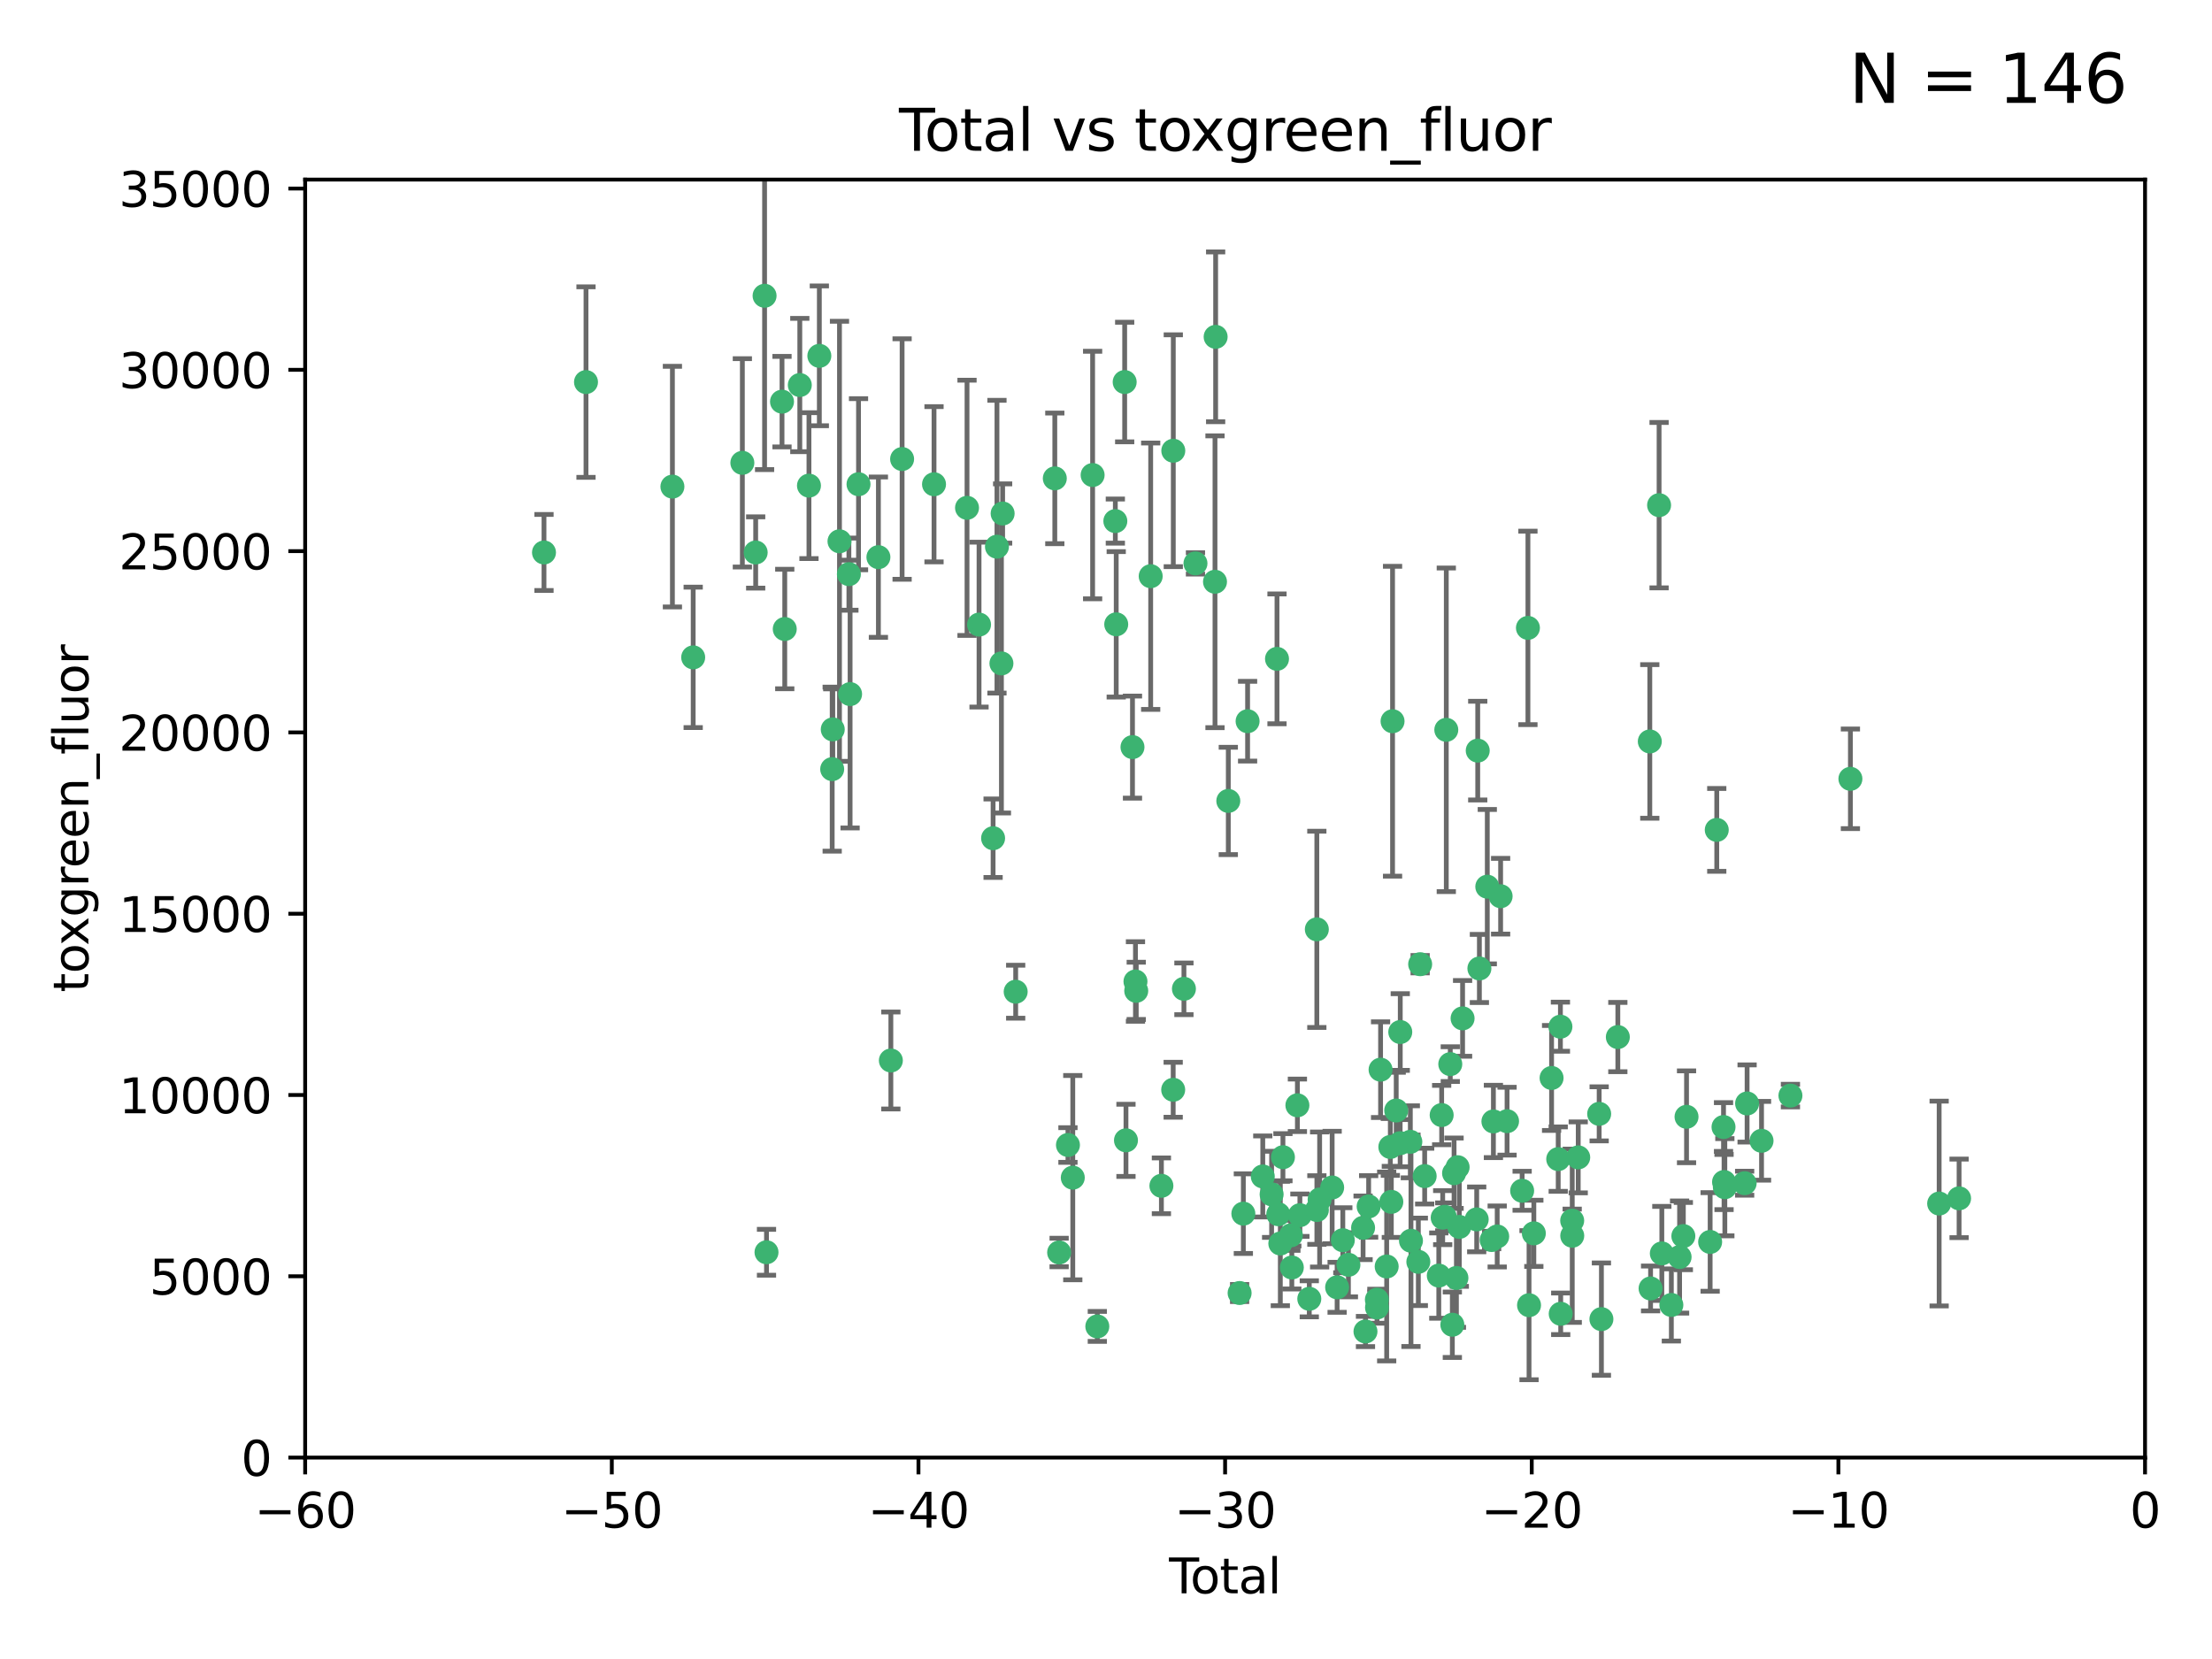 <?xml version="1.0" encoding="utf-8" standalone="no"?>
<!DOCTYPE svg PUBLIC "-//W3C//DTD SVG 1.1//EN"
  "http://www.w3.org/Graphics/SVG/1.1/DTD/svg11.dtd">
<svg xmlns:xlink="http://www.w3.org/1999/xlink" width="460.8pt" height="345.6pt" viewBox="0 0 460.8 345.6" xmlns="http://www.w3.org/2000/svg" version="1.1">
 <defs>
  <style type="text/css">*{stroke-linejoin: round; stroke-linecap: butt}</style>
 </defs>
 <g id="figure_1">
  <g id="patch_1">
   <path d="M 0 345.6 
L 460.8 345.6 
L 460.8 0 
L 0 0 
z
" style="fill: #ffffff"/>
  </g>
  <g id="axes_1">
   <g id="patch_2">
    <path d="M 63.571 303.64 
L 446.85 303.64 
L 446.85 37.411 
L 63.571 37.411 
z
" style="fill: #ffffff"/>
   </g>
   <g id="PathCollection_1">
    <defs>
     <path id="m40e9d3028f" d="M 0 1.118 
C 0.297 1.118 0.581 1 0.791 0.791 
C 1 0.581 1.118 0.297 1.118 0 
C 1.118 -0.297 1 -0.581 0.791 -0.791 
C 0.581 -1 0.297 -1.118 0 -1.118 
C -0.297 -1.118 -0.581 -1 -0.791 -0.791 
C -1 -0.581 -1.118 -0.297 -1.118 0 
C -1.118 0.297 -1 0.581 -0.791 0.791 
C -0.581 1 -0.297 1.118 0 1.118 
z
" style="stroke: #3cb371"/>
    </defs>
    <g clip-path="url(#p910d222a2f)">
     <use xlink:href="#m40e9d3028f" x="113.324" y="115.09" style="fill: #3cb371; stroke: #3cb371"/>
     <use xlink:href="#m40e9d3028f" x="122.075" y="79.593" style="fill: #3cb371; stroke: #3cb371"/>
     <use xlink:href="#m40e9d3028f" x="140.075" y="101.372" style="fill: #3cb371; stroke: #3cb371"/>
     <use xlink:href="#m40e9d3028f" x="144.404" y="136.942" style="fill: #3cb371; stroke: #3cb371"/>
     <use xlink:href="#m40e9d3028f" x="154.646" y="96.415" style="fill: #3cb371; stroke: #3cb371"/>
     <use xlink:href="#m40e9d3028f" x="157.422" y="115.091" style="fill: #3cb371; stroke: #3cb371"/>
     <use xlink:href="#m40e9d3028f" x="159.276" y="61.614" style="fill: #3cb371; stroke: #3cb371"/>
     <use xlink:href="#m40e9d3028f" x="159.676" y="260.87" style="fill: #3cb371; stroke: #3cb371"/>
     <use xlink:href="#m40e9d3028f" x="162.908" y="83.673" style="fill: #3cb371; stroke: #3cb371"/>
     <use xlink:href="#m40e9d3028f" x="163.479" y="131.033" style="fill: #3cb371; stroke: #3cb371"/>
     <use xlink:href="#m40e9d3028f" x="166.614" y="80.209" style="fill: #3cb371; stroke: #3cb371"/>
     <use xlink:href="#m40e9d3028f" x="168.522" y="101.166" style="fill: #3cb371; stroke: #3cb371"/>
     <use xlink:href="#m40e9d3028f" x="170.683" y="74.129" style="fill: #3cb371; stroke: #3cb371"/>
     <use xlink:href="#m40e9d3028f" x="173.36" y="160.224" style="fill: #3cb371; stroke: #3cb371"/>
     <use xlink:href="#m40e9d3028f" x="173.478" y="151.945" style="fill: #3cb371; stroke: #3cb371"/>
     <use xlink:href="#m40e9d3028f" x="174.881" y="112.761" style="fill: #3cb371; stroke: #3cb371"/>
     <use xlink:href="#m40e9d3028f" x="176.84" y="119.604" style="fill: #3cb371; stroke: #3cb371"/>
     <use xlink:href="#m40e9d3028f" x="177.09" y="144.591" style="fill: #3cb371; stroke: #3cb371"/>
     <use xlink:href="#m40e9d3028f" x="178.846" y="100.872" style="fill: #3cb371; stroke: #3cb371"/>
     <use xlink:href="#m40e9d3028f" x="182.989" y="116.067" style="fill: #3cb371; stroke: #3cb371"/>
     <use xlink:href="#m40e9d3028f" x="185.582" y="220.921" style="fill: #3cb371; stroke: #3cb371"/>
     <use xlink:href="#m40e9d3028f" x="187.925" y="95.624" style="fill: #3cb371; stroke: #3cb371"/>
     <use xlink:href="#m40e9d3028f" x="194.574" y="100.88" style="fill: #3cb371; stroke: #3cb371"/>
     <use xlink:href="#m40e9d3028f" x="201.449" y="105.788" style="fill: #3cb371; stroke: #3cb371"/>
     <use xlink:href="#m40e9d3028f" x="203.952" y="130.114" style="fill: #3cb371; stroke: #3cb371"/>
     <use xlink:href="#m40e9d3028f" x="206.88" y="174.616" style="fill: #3cb371; stroke: #3cb371"/>
     <use xlink:href="#m40e9d3028f" x="207.685" y="113.883" style="fill: #3cb371; stroke: #3cb371"/>
     <use xlink:href="#m40e9d3028f" x="208.616" y="138.203" style="fill: #3cb371; stroke: #3cb371"/>
     <use xlink:href="#m40e9d3028f" x="208.867" y="106.972" style="fill: #3cb371; stroke: #3cb371"/>
     <use xlink:href="#m40e9d3028f" x="211.585" y="206.592" style="fill: #3cb371; stroke: #3cb371"/>
     <use xlink:href="#m40e9d3028f" x="219.736" y="99.654" style="fill: #3cb371; stroke: #3cb371"/>
     <use xlink:href="#m40e9d3028f" x="220.638" y="260.914" style="fill: #3cb371; stroke: #3cb371"/>
     <use xlink:href="#m40e9d3028f" x="222.475" y="238.523" style="fill: #3cb371; stroke: #3cb371"/>
     <use xlink:href="#m40e9d3028f" x="223.48" y="245.325" style="fill: #3cb371; stroke: #3cb371"/>
     <use xlink:href="#m40e9d3028f" x="227.613" y="98.96" style="fill: #3cb371; stroke: #3cb371"/>
     <use xlink:href="#m40e9d3028f" x="228.591" y="276.318" style="fill: #3cb371; stroke: #3cb371"/>
     <use xlink:href="#m40e9d3028f" x="232.345" y="108.552" style="fill: #3cb371; stroke: #3cb371"/>
     <use xlink:href="#m40e9d3028f" x="232.53" y="130.059" style="fill: #3cb371; stroke: #3cb371"/>
     <use xlink:href="#m40e9d3028f" x="234.291" y="79.585" style="fill: #3cb371; stroke: #3cb371"/>
     <use xlink:href="#m40e9d3028f" x="234.56" y="237.553" style="fill: #3cb371; stroke: #3cb371"/>
     <use xlink:href="#m40e9d3028f" x="235.917" y="155.635" style="fill: #3cb371; stroke: #3cb371"/>
     <use xlink:href="#m40e9d3028f" x="236.539" y="204.462" style="fill: #3cb371; stroke: #3cb371"/>
     <use xlink:href="#m40e9d3028f" x="236.699" y="206.41" style="fill: #3cb371; stroke: #3cb371"/>
     <use xlink:href="#m40e9d3028f" x="239.709" y="120.034" style="fill: #3cb371; stroke: #3cb371"/>
     <use xlink:href="#m40e9d3028f" x="241.942" y="247.024" style="fill: #3cb371; stroke: #3cb371"/>
     <use xlink:href="#m40e9d3028f" x="244.397" y="227.018" style="fill: #3cb371; stroke: #3cb371"/>
     <use xlink:href="#m40e9d3028f" x="244.419" y="93.895" style="fill: #3cb371; stroke: #3cb371"/>
     <use xlink:href="#m40e9d3028f" x="246.634" y="205.988" style="fill: #3cb371; stroke: #3cb371"/>
     <use xlink:href="#m40e9d3028f" x="249.037" y="117.366" style="fill: #3cb371; stroke: #3cb371"/>
     <use xlink:href="#m40e9d3028f" x="253.106" y="121.191" style="fill: #3cb371; stroke: #3cb371"/>
     <use xlink:href="#m40e9d3028f" x="253.24" y="70.169" style="fill: #3cb371; stroke: #3cb371"/>
     <use xlink:href="#m40e9d3028f" x="255.878" y="166.847" style="fill: #3cb371; stroke: #3cb371"/>
     <use xlink:href="#m40e9d3028f" x="258.233" y="269.359" style="fill: #3cb371; stroke: #3cb371"/>
     <use xlink:href="#m40e9d3028f" x="259.013" y="252.825" style="fill: #3cb371; stroke: #3cb371"/>
     <use xlink:href="#m40e9d3028f" x="259.897" y="150.242" style="fill: #3cb371; stroke: #3cb371"/>
     <use xlink:href="#m40e9d3028f" x="263.059" y="245.077" style="fill: #3cb371; stroke: #3cb371"/>
     <use xlink:href="#m40e9d3028f" x="264.901" y="248.804" style="fill: #3cb371; stroke: #3cb371"/>
     <use xlink:href="#m40e9d3028f" x="266.022" y="137.251" style="fill: #3cb371; stroke: #3cb371"/>
     <use xlink:href="#m40e9d3028f" x="266.284" y="252.947" style="fill: #3cb371; stroke: #3cb371"/>
     <use xlink:href="#m40e9d3028f" x="266.715" y="259.045" style="fill: #3cb371; stroke: #3cb371"/>
     <use xlink:href="#m40e9d3028f" x="267.259" y="241.067" style="fill: #3cb371; stroke: #3cb371"/>
     <use xlink:href="#m40e9d3028f" x="268.915" y="257.342" style="fill: #3cb371; stroke: #3cb371"/>
     <use xlink:href="#m40e9d3028f" x="269.11" y="264.042" style="fill: #3cb371; stroke: #3cb371"/>
     <use xlink:href="#m40e9d3028f" x="270.272" y="230.255" style="fill: #3cb371; stroke: #3cb371"/>
     <use xlink:href="#m40e9d3028f" x="270.791" y="253.148" style="fill: #3cb371; stroke: #3cb371"/>
     <use xlink:href="#m40e9d3028f" x="272.749" y="270.567" style="fill: #3cb371; stroke: #3cb371"/>
     <use xlink:href="#m40e9d3028f" x="274.32" y="193.597" style="fill: #3cb371; stroke: #3cb371"/>
     <use xlink:href="#m40e9d3028f" x="274.329" y="252.069" style="fill: #3cb371; stroke: #3cb371"/>
     <use xlink:href="#m40e9d3028f" x="274.903" y="249.877" style="fill: #3cb371; stroke: #3cb371"/>
     <use xlink:href="#m40e9d3028f" x="277.512" y="247.376" style="fill: #3cb371; stroke: #3cb371"/>
     <use xlink:href="#m40e9d3028f" x="278.547" y="268.169" style="fill: #3cb371; stroke: #3cb371"/>
     <use xlink:href="#m40e9d3028f" x="279.733" y="258.358" style="fill: #3cb371; stroke: #3cb371"/>
     <use xlink:href="#m40e9d3028f" x="280.898" y="263.481" style="fill: #3cb371; stroke: #3cb371"/>
     <use xlink:href="#m40e9d3028f" x="283.955" y="255.775" style="fill: #3cb371; stroke: #3cb371"/>
     <use xlink:href="#m40e9d3028f" x="284.454" y="277.375" style="fill: #3cb371; stroke: #3cb371"/>
     <use xlink:href="#m40e9d3028f" x="285.113" y="251.323" style="fill: #3cb371; stroke: #3cb371"/>
     <use xlink:href="#m40e9d3028f" x="286.83" y="270.746" style="fill: #3cb371; stroke: #3cb371"/>
     <use xlink:href="#m40e9d3028f" x="286.857" y="272.382" style="fill: #3cb371; stroke: #3cb371"/>
     <use xlink:href="#m40e9d3028f" x="287.598" y="222.83" style="fill: #3cb371; stroke: #3cb371"/>
     <use xlink:href="#m40e9d3028f" x="288.87" y="263.833" style="fill: #3cb371; stroke: #3cb371"/>
     <use xlink:href="#m40e9d3028f" x="289.632" y="238.934" style="fill: #3cb371; stroke: #3cb371"/>
     <use xlink:href="#m40e9d3028f" x="289.839" y="250.369" style="fill: #3cb371; stroke: #3cb371"/>
     <use xlink:href="#m40e9d3028f" x="290.095" y="150.246" style="fill: #3cb371; stroke: #3cb371"/>
     <use xlink:href="#m40e9d3028f" x="290.857" y="231.339" style="fill: #3cb371; stroke: #3cb371"/>
     <use xlink:href="#m40e9d3028f" x="291.676" y="238.149" style="fill: #3cb371; stroke: #3cb371"/>
     <use xlink:href="#m40e9d3028f" x="291.701" y="214.991" style="fill: #3cb371; stroke: #3cb371"/>
     <use xlink:href="#m40e9d3028f" x="293.798" y="237.859" style="fill: #3cb371; stroke: #3cb371"/>
     <use xlink:href="#m40e9d3028f" x="293.931" y="258.47" style="fill: #3cb371; stroke: #3cb371"/>
     <use xlink:href="#m40e9d3028f" x="295.466" y="262.863" style="fill: #3cb371; stroke: #3cb371"/>
     <use xlink:href="#m40e9d3028f" x="295.844" y="200.861" style="fill: #3cb371; stroke: #3cb371"/>
     <use xlink:href="#m40e9d3028f" x="296.784" y="245.005" style="fill: #3cb371; stroke: #3cb371"/>
     <use xlink:href="#m40e9d3028f" x="299.727" y="265.728" style="fill: #3cb371; stroke: #3cb371"/>
     <use xlink:href="#m40e9d3028f" x="300.325" y="232.288" style="fill: #3cb371; stroke: #3cb371"/>
     <use xlink:href="#m40e9d3028f" x="300.54" y="253.655" style="fill: #3cb371; stroke: #3cb371"/>
     <use xlink:href="#m40e9d3028f" x="300.97" y="253.482" style="fill: #3cb371; stroke: #3cb371"/>
     <use xlink:href="#m40e9d3028f" x="301.29" y="152.035" style="fill: #3cb371; stroke: #3cb371"/>
     <use xlink:href="#m40e9d3028f" x="302.119" y="221.675" style="fill: #3cb371; stroke: #3cb371"/>
     <use xlink:href="#m40e9d3028f" x="302.549" y="275.967" style="fill: #3cb371; stroke: #3cb371"/>
     <use xlink:href="#m40e9d3028f" x="302.908" y="244.401" style="fill: #3cb371; stroke: #3cb371"/>
     <use xlink:href="#m40e9d3028f" x="303.399" y="266.22" style="fill: #3cb371; stroke: #3cb371"/>
     <use xlink:href="#m40e9d3028f" x="303.645" y="243.147" style="fill: #3cb371; stroke: #3cb371"/>
     <use xlink:href="#m40e9d3028f" x="303.999" y="255.591" style="fill: #3cb371; stroke: #3cb371"/>
     <use xlink:href="#m40e9d3028f" x="304.684" y="212.147" style="fill: #3cb371; stroke: #3cb371"/>
     <use xlink:href="#m40e9d3028f" x="307.624" y="254.022" style="fill: #3cb371; stroke: #3cb371"/>
     <use xlink:href="#m40e9d3028f" x="307.838" y="156.366" style="fill: #3cb371; stroke: #3cb371"/>
     <use xlink:href="#m40e9d3028f" x="308.184" y="201.75" style="fill: #3cb371; stroke: #3cb371"/>
     <use xlink:href="#m40e9d3028f" x="309.83" y="184.712" style="fill: #3cb371; stroke: #3cb371"/>
     <use xlink:href="#m40e9d3028f" x="310.734" y="258.32" style="fill: #3cb371; stroke: #3cb371"/>
     <use xlink:href="#m40e9d3028f" x="311.105" y="233.615" style="fill: #3cb371; stroke: #3cb371"/>
     <use xlink:href="#m40e9d3028f" x="311.894" y="257.576" style="fill: #3cb371; stroke: #3cb371"/>
     <use xlink:href="#m40e9d3028f" x="312.607" y="186.7" style="fill: #3cb371; stroke: #3cb371"/>
     <use xlink:href="#m40e9d3028f" x="313.949" y="233.563" style="fill: #3cb371; stroke: #3cb371"/>
     <use xlink:href="#m40e9d3028f" x="317.09" y="248.058" style="fill: #3cb371; stroke: #3cb371"/>
     <use xlink:href="#m40e9d3028f" x="318.296" y="130.801" style="fill: #3cb371; stroke: #3cb371"/>
     <use xlink:href="#m40e9d3028f" x="318.526" y="271.896" style="fill: #3cb371; stroke: #3cb371"/>
     <use xlink:href="#m40e9d3028f" x="319.527" y="256.929" style="fill: #3cb371; stroke: #3cb371"/>
     <use xlink:href="#m40e9d3028f" x="323.223" y="224.561" style="fill: #3cb371; stroke: #3cb371"/>
     <use xlink:href="#m40e9d3028f" x="324.605" y="241.464" style="fill: #3cb371; stroke: #3cb371"/>
     <use xlink:href="#m40e9d3028f" x="325.065" y="213.877" style="fill: #3cb371; stroke: #3cb371"/>
     <use xlink:href="#m40e9d3028f" x="325.125" y="273.685" style="fill: #3cb371; stroke: #3cb371"/>
     <use xlink:href="#m40e9d3028f" x="327.515" y="254.285" style="fill: #3cb371; stroke: #3cb371"/>
     <use xlink:href="#m40e9d3028f" x="327.528" y="257.429" style="fill: #3cb371; stroke: #3cb371"/>
     <use xlink:href="#m40e9d3028f" x="328.774" y="241.102" style="fill: #3cb371; stroke: #3cb371"/>
     <use xlink:href="#m40e9d3028f" x="333.135" y="232.035" style="fill: #3cb371; stroke: #3cb371"/>
     <use xlink:href="#m40e9d3028f" x="333.603" y="274.795" style="fill: #3cb371; stroke: #3cb371"/>
     <use xlink:href="#m40e9d3028f" x="337.025" y="216.039" style="fill: #3cb371; stroke: #3cb371"/>
     <use xlink:href="#m40e9d3028f" x="343.683" y="154.457" style="fill: #3cb371; stroke: #3cb371"/>
     <use xlink:href="#m40e9d3028f" x="343.846" y="268.409" style="fill: #3cb371; stroke: #3cb371"/>
     <use xlink:href="#m40e9d3028f" x="345.618" y="105.234" style="fill: #3cb371; stroke: #3cb371"/>
     <use xlink:href="#m40e9d3028f" x="346.19" y="261.112" style="fill: #3cb371; stroke: #3cb371"/>
     <use xlink:href="#m40e9d3028f" x="348.174" y="271.847" style="fill: #3cb371; stroke: #3cb371"/>
     <use xlink:href="#m40e9d3028f" x="349.89" y="261.862" style="fill: #3cb371; stroke: #3cb371"/>
     <use xlink:href="#m40e9d3028f" x="350.672" y="257.5" style="fill: #3cb371; stroke: #3cb371"/>
     <use xlink:href="#m40e9d3028f" x="351.336" y="232.65" style="fill: #3cb371; stroke: #3cb371"/>
     <use xlink:href="#m40e9d3028f" x="356.254" y="258.72" style="fill: #3cb371; stroke: #3cb371"/>
     <use xlink:href="#m40e9d3028f" x="357.632" y="172.883" style="fill: #3cb371; stroke: #3cb371"/>
     <use xlink:href="#m40e9d3028f" x="359.041" y="234.78" style="fill: #3cb371; stroke: #3cb371"/>
     <use xlink:href="#m40e9d3028f" x="359.15" y="246.235" style="fill: #3cb371; stroke: #3cb371"/>
     <use xlink:href="#m40e9d3028f" x="359.317" y="247.319" style="fill: #3cb371; stroke: #3cb371"/>
     <use xlink:href="#m40e9d3028f" x="363.442" y="246.485" style="fill: #3cb371; stroke: #3cb371"/>
     <use xlink:href="#m40e9d3028f" x="363.952" y="229.873" style="fill: #3cb371; stroke: #3cb371"/>
     <use xlink:href="#m40e9d3028f" x="366.961" y="237.649" style="fill: #3cb371; stroke: #3cb371"/>
     <use xlink:href="#m40e9d3028f" x="372.98" y="228.234" style="fill: #3cb371; stroke: #3cb371"/>
     <use xlink:href="#m40e9d3028f" x="385.474" y="162.243" style="fill: #3cb371; stroke: #3cb371"/>
     <use xlink:href="#m40e9d3028f" x="403.96" y="250.721" style="fill: #3cb371; stroke: #3cb371"/>
     <use xlink:href="#m40e9d3028f" x="408.113" y="249.638" style="fill: #3cb371; stroke: #3cb371"/>
    </g>
   </g>
   <g id="matplotlib.axis_1">
    <g id="xtick_1">
     <g id="line2d_1">
      <defs>
       <path id="me55964158c" d="M 0 0 
L 0 3.5 
" style="stroke: #000000; stroke-width: 0.8"/>
      </defs>
      <g>
       <use xlink:href="#me55964158c" x="63.571" y="303.64" style="stroke: #000000; stroke-width: 0.8"/>
      </g>
     </g>
     <g id="text_1">
      <!-- −60 -->
      <g transform="translate(53.019 318.238)scale(0.1 -0.1)">
       <defs>
        <path id="DejaVuSans-2212" d="M 678 2272 
L 4684 2272 
L 4684 1741 
L 678 1741 
L 678 2272 
z
" transform="scale(0.016)"/>
        <path id="DejaVuSans-36" d="M 2113 2584 
Q 1688 2584 1439 2293 
Q 1191 2003 1191 1497 
Q 1191 994 1439 701 
Q 1688 409 2113 409 
Q 2538 409 2786 701 
Q 3034 994 3034 1497 
Q 3034 2003 2786 2293 
Q 2538 2584 2113 2584 
z
M 3366 4563 
L 3366 3988 
Q 3128 4100 2886 4159 
Q 2644 4219 2406 4219 
Q 1781 4219 1451 3797 
Q 1122 3375 1075 2522 
Q 1259 2794 1537 2939 
Q 1816 3084 2150 3084 
Q 2853 3084 3261 2657 
Q 3669 2231 3669 1497 
Q 3669 778 3244 343 
Q 2819 -91 2113 -91 
Q 1303 -91 875 529 
Q 447 1150 447 2328 
Q 447 3434 972 4092 
Q 1497 4750 2381 4750 
Q 2619 4750 2861 4703 
Q 3103 4656 3366 4563 
z
" transform="scale(0.016)"/>
        <path id="DejaVuSans-30" d="M 2034 4250 
Q 1547 4250 1301 3770 
Q 1056 3291 1056 2328 
Q 1056 1369 1301 889 
Q 1547 409 2034 409 
Q 2525 409 2770 889 
Q 3016 1369 3016 2328 
Q 3016 3291 2770 3770 
Q 2525 4250 2034 4250 
z
M 2034 4750 
Q 2819 4750 3233 4129 
Q 3647 3509 3647 2328 
Q 3647 1150 3233 529 
Q 2819 -91 2034 -91 
Q 1250 -91 836 529 
Q 422 1150 422 2328 
Q 422 3509 836 4129 
Q 1250 4750 2034 4750 
z
" transform="scale(0.016)"/>
       </defs>
       <use xlink:href="#DejaVuSans-2212"/>
       <use xlink:href="#DejaVuSans-36" x="83.789"/>
       <use xlink:href="#DejaVuSans-30" x="147.412"/>
      </g>
     </g>
    </g>
    <g id="xtick_2">
     <g id="line2d_2">
      <g>
       <use xlink:href="#me55964158c" x="127.451" y="303.64" style="stroke: #000000; stroke-width: 0.8"/>
      </g>
     </g>
     <g id="text_2">
      <!-- −50 -->
      <g transform="translate(116.899 318.238)scale(0.1 -0.1)">
       <defs>
        <path id="DejaVuSans-35" d="M 691 4666 
L 3169 4666 
L 3169 4134 
L 1269 4134 
L 1269 2991 
Q 1406 3038 1543 3061 
Q 1681 3084 1819 3084 
Q 2600 3084 3056 2656 
Q 3513 2228 3513 1497 
Q 3513 744 3044 326 
Q 2575 -91 1722 -91 
Q 1428 -91 1123 -41 
Q 819 9 494 109 
L 494 744 
Q 775 591 1075 516 
Q 1375 441 1709 441 
Q 2250 441 2565 725 
Q 2881 1009 2881 1497 
Q 2881 1984 2565 2268 
Q 2250 2553 1709 2553 
Q 1456 2553 1204 2497 
Q 953 2441 691 2322 
L 691 4666 
z
" transform="scale(0.016)"/>
       </defs>
       <use xlink:href="#DejaVuSans-2212"/>
       <use xlink:href="#DejaVuSans-35" x="83.789"/>
       <use xlink:href="#DejaVuSans-30" x="147.412"/>
      </g>
     </g>
    </g>
    <g id="xtick_3">
     <g id="line2d_3">
      <g>
       <use xlink:href="#me55964158c" x="191.331" y="303.64" style="stroke: #000000; stroke-width: 0.8"/>
      </g>
     </g>
     <g id="text_3">
      <!-- −40 -->
      <g transform="translate(180.778 318.238)scale(0.1 -0.1)">
       <defs>
        <path id="DejaVuSans-34" d="M 2419 4116 
L 825 1625 
L 2419 1625 
L 2419 4116 
z
M 2253 4666 
L 3047 4666 
L 3047 1625 
L 3713 1625 
L 3713 1100 
L 3047 1100 
L 3047 0 
L 2419 0 
L 2419 1100 
L 313 1100 
L 313 1709 
L 2253 4666 
z
" transform="scale(0.016)"/>
       </defs>
       <use xlink:href="#DejaVuSans-2212"/>
       <use xlink:href="#DejaVuSans-34" x="83.789"/>
       <use xlink:href="#DejaVuSans-30" x="147.412"/>
      </g>
     </g>
    </g>
    <g id="xtick_4">
     <g id="line2d_4">
      <g>
       <use xlink:href="#me55964158c" x="255.211" y="303.64" style="stroke: #000000; stroke-width: 0.8"/>
      </g>
     </g>
     <g id="text_4">
      <!-- −30 -->
      <g transform="translate(244.658 318.238)scale(0.1 -0.1)">
       <defs>
        <path id="DejaVuSans-33" d="M 2597 2516 
Q 3050 2419 3304 2112 
Q 3559 1806 3559 1356 
Q 3559 666 3084 287 
Q 2609 -91 1734 -91 
Q 1441 -91 1130 -33 
Q 819 25 488 141 
L 488 750 
Q 750 597 1062 519 
Q 1375 441 1716 441 
Q 2309 441 2620 675 
Q 2931 909 2931 1356 
Q 2931 1769 2642 2001 
Q 2353 2234 1838 2234 
L 1294 2234 
L 1294 2753 
L 1863 2753 
Q 2328 2753 2575 2939 
Q 2822 3125 2822 3475 
Q 2822 3834 2567 4026 
Q 2313 4219 1838 4219 
Q 1578 4219 1281 4162 
Q 984 4106 628 3988 
L 628 4550 
Q 988 4650 1302 4700 
Q 1616 4750 1894 4750 
Q 2613 4750 3031 4423 
Q 3450 4097 3450 3541 
Q 3450 3153 3228 2886 
Q 3006 2619 2597 2516 
z
" transform="scale(0.016)"/>
       </defs>
       <use xlink:href="#DejaVuSans-2212"/>
       <use xlink:href="#DejaVuSans-33" x="83.789"/>
       <use xlink:href="#DejaVuSans-30" x="147.412"/>
      </g>
     </g>
    </g>
    <g id="xtick_5">
     <g id="line2d_5">
      <g>
       <use xlink:href="#me55964158c" x="319.09" y="303.64" style="stroke: #000000; stroke-width: 0.8"/>
      </g>
     </g>
     <g id="text_5">
      <!-- −20 -->
      <g transform="translate(308.538 318.238)scale(0.1 -0.1)">
       <defs>
        <path id="DejaVuSans-32" d="M 1228 531 
L 3431 531 
L 3431 0 
L 469 0 
L 469 531 
Q 828 903 1448 1529 
Q 2069 2156 2228 2338 
Q 2531 2678 2651 2914 
Q 2772 3150 2772 3378 
Q 2772 3750 2511 3984 
Q 2250 4219 1831 4219 
Q 1534 4219 1204 4116 
Q 875 4013 500 3803 
L 500 4441 
Q 881 4594 1212 4672 
Q 1544 4750 1819 4750 
Q 2544 4750 2975 4387 
Q 3406 4025 3406 3419 
Q 3406 3131 3298 2873 
Q 3191 2616 2906 2266 
Q 2828 2175 2409 1742 
Q 1991 1309 1228 531 
z
" transform="scale(0.016)"/>
       </defs>
       <use xlink:href="#DejaVuSans-2212"/>
       <use xlink:href="#DejaVuSans-32" x="83.789"/>
       <use xlink:href="#DejaVuSans-30" x="147.412"/>
      </g>
     </g>
    </g>
    <g id="xtick_6">
     <g id="line2d_6">
      <g>
       <use xlink:href="#me55964158c" x="382.97" y="303.64" style="stroke: #000000; stroke-width: 0.8"/>
      </g>
     </g>
     <g id="text_6">
      <!-- −10 -->
      <g transform="translate(372.418 318.238)scale(0.1 -0.1)">
       <defs>
        <path id="DejaVuSans-31" d="M 794 531 
L 1825 531 
L 1825 4091 
L 703 3866 
L 703 4441 
L 1819 4666 
L 2450 4666 
L 2450 531 
L 3481 531 
L 3481 0 
L 794 0 
L 794 531 
z
" transform="scale(0.016)"/>
       </defs>
       <use xlink:href="#DejaVuSans-2212"/>
       <use xlink:href="#DejaVuSans-31" x="83.789"/>
       <use xlink:href="#DejaVuSans-30" x="147.412"/>
      </g>
     </g>
    </g>
    <g id="xtick_7">
     <g id="line2d_7">
      <g>
       <use xlink:href="#me55964158c" x="446.85" y="303.64" style="stroke: #000000; stroke-width: 0.8"/>
      </g>
     </g>
     <g id="text_7">
      <!-- 0 -->
      <g transform="translate(443.669 318.238)scale(0.1 -0.1)">
       <use xlink:href="#DejaVuSans-30"/>
      </g>
     </g>
    </g>
    <g id="text_8">
     <!-- Total -->
     <g transform="translate(243.534 331.917)scale(0.1 -0.1)">
      <defs>
       <path id="DejaVuSans-54" d="M -19 4666 
L 3928 4666 
L 3928 4134 
L 2272 4134 
L 2272 0 
L 1638 0 
L 1638 4134 
L -19 4134 
L -19 4666 
z
" transform="scale(0.016)"/>
       <path id="DejaVuSans-6f" d="M 1959 3097 
Q 1497 3097 1228 2736 
Q 959 2375 959 1747 
Q 959 1119 1226 758 
Q 1494 397 1959 397 
Q 2419 397 2687 759 
Q 2956 1122 2956 1747 
Q 2956 2369 2687 2733 
Q 2419 3097 1959 3097 
z
M 1959 3584 
Q 2709 3584 3137 3096 
Q 3566 2609 3566 1747 
Q 3566 888 3137 398 
Q 2709 -91 1959 -91 
Q 1206 -91 779 398 
Q 353 888 353 1747 
Q 353 2609 779 3096 
Q 1206 3584 1959 3584 
z
" transform="scale(0.016)"/>
       <path id="DejaVuSans-74" d="M 1172 4494 
L 1172 3500 
L 2356 3500 
L 2356 3053 
L 1172 3053 
L 1172 1153 
Q 1172 725 1289 603 
Q 1406 481 1766 481 
L 2356 481 
L 2356 0 
L 1766 0 
Q 1100 0 847 248 
Q 594 497 594 1153 
L 594 3053 
L 172 3053 
L 172 3500 
L 594 3500 
L 594 4494 
L 1172 4494 
z
" transform="scale(0.016)"/>
       <path id="DejaVuSans-61" d="M 2194 1759 
Q 1497 1759 1228 1600 
Q 959 1441 959 1056 
Q 959 750 1161 570 
Q 1363 391 1709 391 
Q 2188 391 2477 730 
Q 2766 1069 2766 1631 
L 2766 1759 
L 2194 1759 
z
M 3341 1997 
L 3341 0 
L 2766 0 
L 2766 531 
Q 2569 213 2275 61 
Q 1981 -91 1556 -91 
Q 1019 -91 701 211 
Q 384 513 384 1019 
Q 384 1609 779 1909 
Q 1175 2209 1959 2209 
L 2766 2209 
L 2766 2266 
Q 2766 2663 2505 2880 
Q 2244 3097 1772 3097 
Q 1472 3097 1187 3025 
Q 903 2953 641 2809 
L 641 3341 
Q 956 3463 1253 3523 
Q 1550 3584 1831 3584 
Q 2591 3584 2966 3190 
Q 3341 2797 3341 1997 
z
" transform="scale(0.016)"/>
       <path id="DejaVuSans-6c" d="M 603 4863 
L 1178 4863 
L 1178 0 
L 603 0 
L 603 4863 
z
" transform="scale(0.016)"/>
      </defs>
      <use xlink:href="#DejaVuSans-54"/>
      <use xlink:href="#DejaVuSans-6f" x="44.084"/>
      <use xlink:href="#DejaVuSans-74" x="105.266"/>
      <use xlink:href="#DejaVuSans-61" x="144.475"/>
      <use xlink:href="#DejaVuSans-6c" x="205.754"/>
     </g>
    </g>
   </g>
   <g id="matplotlib.axis_2">
    <g id="ytick_1">
     <g id="line2d_8">
      <defs>
       <path id="m71a83da339" d="M 0 0 
L -3.5 0 
" style="stroke: #000000; stroke-width: 0.8"/>
      </defs>
      <g>
       <use xlink:href="#m71a83da339" x="63.571" y="303.64" style="stroke: #000000; stroke-width: 0.8"/>
      </g>
     </g>
     <g id="text_9">
      <!-- 0 -->
      <g transform="translate(50.209 307.439)scale(0.1 -0.1)">
       <use xlink:href="#DejaVuSans-30"/>
      </g>
     </g>
    </g>
    <g id="ytick_2">
     <g id="line2d_9">
      <g>
       <use xlink:href="#m71a83da339" x="63.571" y="265.874" style="stroke: #000000; stroke-width: 0.8"/>
      </g>
     </g>
     <g id="text_10">
      <!-- 5000 -->
      <g transform="translate(31.121 269.673)scale(0.1 -0.1)">
       <use xlink:href="#DejaVuSans-35"/>
       <use xlink:href="#DejaVuSans-30" x="63.623"/>
       <use xlink:href="#DejaVuSans-30" x="127.246"/>
       <use xlink:href="#DejaVuSans-30" x="190.869"/>
      </g>
     </g>
    </g>
    <g id="ytick_3">
     <g id="line2d_10">
      <g>
       <use xlink:href="#m71a83da339" x="63.571" y="228.108" style="stroke: #000000; stroke-width: 0.8"/>
      </g>
     </g>
     <g id="text_11">
      <!-- 10000 -->
      <g transform="translate(24.759 231.907)scale(0.1 -0.1)">
       <use xlink:href="#DejaVuSans-31"/>
       <use xlink:href="#DejaVuSans-30" x="63.623"/>
       <use xlink:href="#DejaVuSans-30" x="127.246"/>
       <use xlink:href="#DejaVuSans-30" x="190.869"/>
       <use xlink:href="#DejaVuSans-30" x="254.492"/>
      </g>
     </g>
    </g>
    <g id="ytick_4">
     <g id="line2d_11">
      <g>
       <use xlink:href="#m71a83da339" x="63.571" y="190.342" style="stroke: #000000; stroke-width: 0.8"/>
      </g>
     </g>
     <g id="text_12">
      <!-- 15000 -->
      <g transform="translate(24.759 194.141)scale(0.1 -0.1)">
       <use xlink:href="#DejaVuSans-31"/>
       <use xlink:href="#DejaVuSans-35" x="63.623"/>
       <use xlink:href="#DejaVuSans-30" x="127.246"/>
       <use xlink:href="#DejaVuSans-30" x="190.869"/>
       <use xlink:href="#DejaVuSans-30" x="254.492"/>
      </g>
     </g>
    </g>
    <g id="ytick_5">
     <g id="line2d_12">
      <g>
       <use xlink:href="#m71a83da339" x="63.571" y="152.576" style="stroke: #000000; stroke-width: 0.8"/>
      </g>
     </g>
     <g id="text_13">
      <!-- 20000 -->
      <g transform="translate(24.759 156.375)scale(0.1 -0.1)">
       <use xlink:href="#DejaVuSans-32"/>
       <use xlink:href="#DejaVuSans-30" x="63.623"/>
       <use xlink:href="#DejaVuSans-30" x="127.246"/>
       <use xlink:href="#DejaVuSans-30" x="190.869"/>
       <use xlink:href="#DejaVuSans-30" x="254.492"/>
      </g>
     </g>
    </g>
    <g id="ytick_6">
     <g id="line2d_13">
      <g>
       <use xlink:href="#m71a83da339" x="63.571" y="114.81" style="stroke: #000000; stroke-width: 0.8"/>
      </g>
     </g>
     <g id="text_14">
      <!-- 25000 -->
      <g transform="translate(24.759 118.609)scale(0.1 -0.1)">
       <use xlink:href="#DejaVuSans-32"/>
       <use xlink:href="#DejaVuSans-35" x="63.623"/>
       <use xlink:href="#DejaVuSans-30" x="127.246"/>
       <use xlink:href="#DejaVuSans-30" x="190.869"/>
       <use xlink:href="#DejaVuSans-30" x="254.492"/>
      </g>
     </g>
    </g>
    <g id="ytick_7">
     <g id="line2d_14">
      <g>
       <use xlink:href="#m71a83da339" x="63.571" y="77.044" style="stroke: #000000; stroke-width: 0.8"/>
      </g>
     </g>
     <g id="text_15">
      <!-- 30000 -->
      <g transform="translate(24.759 80.844)scale(0.1 -0.1)">
       <use xlink:href="#DejaVuSans-33"/>
       <use xlink:href="#DejaVuSans-30" x="63.623"/>
       <use xlink:href="#DejaVuSans-30" x="127.246"/>
       <use xlink:href="#DejaVuSans-30" x="190.869"/>
       <use xlink:href="#DejaVuSans-30" x="254.492"/>
      </g>
     </g>
    </g>
    <g id="ytick_8">
     <g id="line2d_15">
      <g>
       <use xlink:href="#m71a83da339" x="63.571" y="39.278" style="stroke: #000000; stroke-width: 0.8"/>
      </g>
     </g>
     <g id="text_16">
      <!-- 35000 -->
      <g transform="translate(24.759 43.078)scale(0.1 -0.1)">
       <use xlink:href="#DejaVuSans-33"/>
       <use xlink:href="#DejaVuSans-35" x="63.623"/>
       <use xlink:href="#DejaVuSans-30" x="127.246"/>
       <use xlink:href="#DejaVuSans-30" x="190.869"/>
       <use xlink:href="#DejaVuSans-30" x="254.492"/>
      </g>
     </g>
    </g>
    <g id="text_17">
     <!-- toxgreen_fluor -->
     <g transform="translate(18.401 206.72)rotate(-90)scale(0.1 -0.1)">
      <defs>
       <path id="DejaVuSans-78" d="M 3513 3500 
L 2247 1797 
L 3578 0 
L 2900 0 
L 1881 1375 
L 863 0 
L 184 0 
L 1544 1831 
L 300 3500 
L 978 3500 
L 1906 2253 
L 2834 3500 
L 3513 3500 
z
" transform="scale(0.016)"/>
       <path id="DejaVuSans-67" d="M 2906 1791 
Q 2906 2416 2648 2759 
Q 2391 3103 1925 3103 
Q 1463 3103 1205 2759 
Q 947 2416 947 1791 
Q 947 1169 1205 825 
Q 1463 481 1925 481 
Q 2391 481 2648 825 
Q 2906 1169 2906 1791 
z
M 3481 434 
Q 3481 -459 3084 -895 
Q 2688 -1331 1869 -1331 
Q 1566 -1331 1297 -1286 
Q 1028 -1241 775 -1147 
L 775 -588 
Q 1028 -725 1275 -790 
Q 1522 -856 1778 -856 
Q 2344 -856 2625 -561 
Q 2906 -266 2906 331 
L 2906 616 
Q 2728 306 2450 153 
Q 2172 0 1784 0 
Q 1141 0 747 490 
Q 353 981 353 1791 
Q 353 2603 747 3093 
Q 1141 3584 1784 3584 
Q 2172 3584 2450 3431 
Q 2728 3278 2906 2969 
L 2906 3500 
L 3481 3500 
L 3481 434 
z
" transform="scale(0.016)"/>
       <path id="DejaVuSans-72" d="M 2631 2963 
Q 2534 3019 2420 3045 
Q 2306 3072 2169 3072 
Q 1681 3072 1420 2755 
Q 1159 2438 1159 1844 
L 1159 0 
L 581 0 
L 581 3500 
L 1159 3500 
L 1159 2956 
Q 1341 3275 1631 3429 
Q 1922 3584 2338 3584 
Q 2397 3584 2469 3576 
Q 2541 3569 2628 3553 
L 2631 2963 
z
" transform="scale(0.016)"/>
       <path id="DejaVuSans-65" d="M 3597 1894 
L 3597 1613 
L 953 1613 
Q 991 1019 1311 708 
Q 1631 397 2203 397 
Q 2534 397 2845 478 
Q 3156 559 3463 722 
L 3463 178 
Q 3153 47 2828 -22 
Q 2503 -91 2169 -91 
Q 1331 -91 842 396 
Q 353 884 353 1716 
Q 353 2575 817 3079 
Q 1281 3584 2069 3584 
Q 2775 3584 3186 3129 
Q 3597 2675 3597 1894 
z
M 3022 2063 
Q 3016 2534 2758 2815 
Q 2500 3097 2075 3097 
Q 1594 3097 1305 2825 
Q 1016 2553 972 2059 
L 3022 2063 
z
" transform="scale(0.016)"/>
       <path id="DejaVuSans-6e" d="M 3513 2113 
L 3513 0 
L 2938 0 
L 2938 2094 
Q 2938 2591 2744 2837 
Q 2550 3084 2163 3084 
Q 1697 3084 1428 2787 
Q 1159 2491 1159 1978 
L 1159 0 
L 581 0 
L 581 3500 
L 1159 3500 
L 1159 2956 
Q 1366 3272 1645 3428 
Q 1925 3584 2291 3584 
Q 2894 3584 3203 3211 
Q 3513 2838 3513 2113 
z
" transform="scale(0.016)"/>
       <path id="DejaVuSans-5f" d="M 3263 -1063 
L 3263 -1509 
L -63 -1509 
L -63 -1063 
L 3263 -1063 
z
" transform="scale(0.016)"/>
       <path id="DejaVuSans-66" d="M 2375 4863 
L 2375 4384 
L 1825 4384 
Q 1516 4384 1395 4259 
Q 1275 4134 1275 3809 
L 1275 3500 
L 2222 3500 
L 2222 3053 
L 1275 3053 
L 1275 0 
L 697 0 
L 697 3053 
L 147 3053 
L 147 3500 
L 697 3500 
L 697 3744 
Q 697 4328 969 4595 
Q 1241 4863 1831 4863 
L 2375 4863 
z
" transform="scale(0.016)"/>
       <path id="DejaVuSans-75" d="M 544 1381 
L 544 3500 
L 1119 3500 
L 1119 1403 
Q 1119 906 1312 657 
Q 1506 409 1894 409 
Q 2359 409 2629 706 
Q 2900 1003 2900 1516 
L 2900 3500 
L 3475 3500 
L 3475 0 
L 2900 0 
L 2900 538 
Q 2691 219 2414 64 
Q 2138 -91 1772 -91 
Q 1169 -91 856 284 
Q 544 659 544 1381 
z
M 1991 3584 
L 1991 3584 
z
" transform="scale(0.016)"/>
      </defs>
      <use xlink:href="#DejaVuSans-74"/>
      <use xlink:href="#DejaVuSans-6f" x="39.209"/>
      <use xlink:href="#DejaVuSans-78" x="97.266"/>
      <use xlink:href="#DejaVuSans-67" x="156.445"/>
      <use xlink:href="#DejaVuSans-72" x="219.922"/>
      <use xlink:href="#DejaVuSans-65" x="258.785"/>
      <use xlink:href="#DejaVuSans-65" x="320.309"/>
      <use xlink:href="#DejaVuSans-6e" x="381.832"/>
      <use xlink:href="#DejaVuSans-5f" x="445.211"/>
      <use xlink:href="#DejaVuSans-66" x="495.211"/>
      <use xlink:href="#DejaVuSans-6c" x="530.416"/>
      <use xlink:href="#DejaVuSans-75" x="558.199"/>
      <use xlink:href="#DejaVuSans-6f" x="621.578"/>
      <use xlink:href="#DejaVuSans-72" x="682.76"/>
     </g>
    </g>
   </g>
   <g id="LineCollection_1">
    <path d="M 113.324 123.008 
L 113.324 107.171 
" clip-path="url(#p910d222a2f)" style="fill: none; stroke: #696969"/>
    <path d="M 122.075 99.437 
L 122.075 59.75 
" clip-path="url(#p910d222a2f)" style="fill: none; stroke: #696969"/>
    <path d="M 140.075 126.436 
L 140.075 76.309 
" clip-path="url(#p910d222a2f)" style="fill: none; stroke: #696969"/>
    <path d="M 144.404 151.57 
L 144.404 122.315 
" clip-path="url(#p910d222a2f)" style="fill: none; stroke: #696969"/>
    <path d="M 154.646 118.115 
L 154.646 74.714 
" clip-path="url(#p910d222a2f)" style="fill: none; stroke: #696969"/>
    <path d="M 157.422 122.516 
L 157.422 107.666 
" clip-path="url(#p910d222a2f)" style="fill: none; stroke: #696969"/>
    <path d="M 159.276 97.825 
L 159.276 25.402 
" clip-path="url(#p910d222a2f)" style="fill: none; stroke: #696969"/>
    <path d="M 159.676 265.648 
L 159.676 256.093 
" clip-path="url(#p910d222a2f)" style="fill: none; stroke: #696969"/>
    <path d="M 162.908 93.1 
L 162.908 74.246 
" clip-path="url(#p910d222a2f)" style="fill: none; stroke: #696969"/>
    <path d="M 163.479 143.479 
L 163.479 118.586 
" clip-path="url(#p910d222a2f)" style="fill: none; stroke: #696969"/>
    <path d="M 166.614 94.094 
L 166.614 66.324 
" clip-path="url(#p910d222a2f)" style="fill: none; stroke: #696969"/>
    <path d="M 168.522 116.358 
L 168.522 85.973 
" clip-path="url(#p910d222a2f)" style="fill: none; stroke: #696969"/>
    <path d="M 170.683 88.692 
L 170.683 59.566 
" clip-path="url(#p910d222a2f)" style="fill: none; stroke: #696969"/>
    <path d="M 173.36 177.314 
L 173.36 143.135 
" clip-path="url(#p910d222a2f)" style="fill: none; stroke: #696969"/>
    <path d="M 173.478 160.385 
L 173.478 143.505 
" clip-path="url(#p910d222a2f)" style="fill: none; stroke: #696969"/>
    <path d="M 174.881 158.597 
L 174.881 66.926 
" clip-path="url(#p910d222a2f)" style="fill: none; stroke: #696969"/>
    <path d="M 176.84 127.118 
L 176.84 112.09 
" clip-path="url(#p910d222a2f)" style="fill: none; stroke: #696969"/>
    <path d="M 177.09 172.484 
L 177.09 116.697 
" clip-path="url(#p910d222a2f)" style="fill: none; stroke: #696969"/>
    <path d="M 178.846 118.692 
L 178.846 83.052 
" clip-path="url(#p910d222a2f)" style="fill: none; stroke: #696969"/>
    <path d="M 182.989 132.771 
L 182.989 99.364 
" clip-path="url(#p910d222a2f)" style="fill: none; stroke: #696969"/>
    <path d="M 185.582 231.022 
L 185.582 210.82 
" clip-path="url(#p910d222a2f)" style="fill: none; stroke: #696969"/>
    <path d="M 187.925 120.671 
L 187.925 70.577 
" clip-path="url(#p910d222a2f)" style="fill: none; stroke: #696969"/>
    <path d="M 194.574 117.048 
L 194.574 84.711 
" clip-path="url(#p910d222a2f)" style="fill: none; stroke: #696969"/>
    <path d="M 201.449 132.373 
L 201.449 79.202 
" clip-path="url(#p910d222a2f)" style="fill: none; stroke: #696969"/>
    <path d="M 203.952 147.286 
L 203.952 112.943 
" clip-path="url(#p910d222a2f)" style="fill: none; stroke: #696969"/>
    <path d="M 206.88 182.79 
L 206.88 166.441 
" clip-path="url(#p910d222a2f)" style="fill: none; stroke: #696969"/>
    <path d="M 207.685 144.378 
L 207.685 83.389 
" clip-path="url(#p910d222a2f)" style="fill: none; stroke: #696969"/>
    <path d="M 208.616 169.362 
L 208.616 107.043 
" clip-path="url(#p910d222a2f)" style="fill: none; stroke: #696969"/>
    <path d="M 208.867 113.147 
L 208.867 100.797 
" clip-path="url(#p910d222a2f)" style="fill: none; stroke: #696969"/>
    <path d="M 211.585 212.112 
L 211.585 201.073 
" clip-path="url(#p910d222a2f)" style="fill: none; stroke: #696969"/>
    <path d="M 219.736 113.257 
L 219.736 86.051 
" clip-path="url(#p910d222a2f)" style="fill: none; stroke: #696969"/>
    <path d="M 220.638 263.886 
L 220.638 257.941 
" clip-path="url(#p910d222a2f)" style="fill: none; stroke: #696969"/>
    <path d="M 222.475 242.133 
L 222.475 234.912 
" clip-path="url(#p910d222a2f)" style="fill: none; stroke: #696969"/>
    <path d="M 223.48 266.605 
L 223.48 224.045 
" clip-path="url(#p910d222a2f)" style="fill: none; stroke: #696969"/>
    <path d="M 227.613 124.744 
L 227.613 73.175 
" clip-path="url(#p910d222a2f)" style="fill: none; stroke: #696969"/>
    <path d="M 228.591 279.439 
L 228.591 273.197 
" clip-path="url(#p910d222a2f)" style="fill: none; stroke: #696969"/>
    <path d="M 232.345 113.148 
L 232.345 103.957 
" clip-path="url(#p910d222a2f)" style="fill: none; stroke: #696969"/>
    <path d="M 232.53 145.209 
L 232.53 114.909 
" clip-path="url(#p910d222a2f)" style="fill: none; stroke: #696969"/>
    <path d="M 234.291 92.04 
L 234.291 67.13 
" clip-path="url(#p910d222a2f)" style="fill: none; stroke: #696969"/>
    <path d="M 234.56 245.071 
L 234.56 230.034 
" clip-path="url(#p910d222a2f)" style="fill: none; stroke: #696969"/>
    <path d="M 235.917 166.268 
L 235.917 145.002 
" clip-path="url(#p910d222a2f)" style="fill: none; stroke: #696969"/>
    <path d="M 236.539 212.746 
L 236.539 196.178 
" clip-path="url(#p910d222a2f)" style="fill: none; stroke: #696969"/>
    <path d="M 236.699 212.375 
L 236.699 200.445 
" clip-path="url(#p910d222a2f)" style="fill: none; stroke: #696969"/>
    <path d="M 239.709 147.781 
L 239.709 92.287 
" clip-path="url(#p910d222a2f)" style="fill: none; stroke: #696969"/>
    <path d="M 241.942 252.829 
L 241.942 241.22 
" clip-path="url(#p910d222a2f)" style="fill: none; stroke: #696969"/>
    <path d="M 244.397 232.743 
L 244.397 221.294 
" clip-path="url(#p910d222a2f)" style="fill: none; stroke: #696969"/>
    <path d="M 244.419 118.044 
L 244.419 69.747 
" clip-path="url(#p910d222a2f)" style="fill: none; stroke: #696969"/>
    <path d="M 246.634 211.368 
L 246.634 200.608 
" clip-path="url(#p910d222a2f)" style="fill: none; stroke: #696969"/>
    <path d="M 249.037 119.591 
L 249.037 115.141 
" clip-path="url(#p910d222a2f)" style="fill: none; stroke: #696969"/>
    <path d="M 253.106 151.584 
L 253.106 90.798 
" clip-path="url(#p910d222a2f)" style="fill: none; stroke: #696969"/>
    <path d="M 253.24 87.855 
L 253.24 52.483 
" clip-path="url(#p910d222a2f)" style="fill: none; stroke: #696969"/>
    <path d="M 255.878 178.027 
L 255.878 155.668 
" clip-path="url(#p910d222a2f)" style="fill: none; stroke: #696969"/>
    <path d="M 258.233 271.136 
L 258.233 267.583 
" clip-path="url(#p910d222a2f)" style="fill: none; stroke: #696969"/>
    <path d="M 259.013 261.12 
L 259.013 244.53 
" clip-path="url(#p910d222a2f)" style="fill: none; stroke: #696969"/>
    <path d="M 259.897 158.549 
L 259.897 141.935 
" clip-path="url(#p910d222a2f)" style="fill: none; stroke: #696969"/>
    <path d="M 263.059 253.52 
L 263.059 236.635 
" clip-path="url(#p910d222a2f)" style="fill: none; stroke: #696969"/>
    <path d="M 264.901 257.775 
L 264.901 239.834 
" clip-path="url(#p910d222a2f)" style="fill: none; stroke: #696969"/>
    <path d="M 266.022 150.773 
L 266.022 123.729 
" clip-path="url(#p910d222a2f)" style="fill: none; stroke: #696969"/>
    <path d="M 266.284 253.886 
L 266.284 252.007 
" clip-path="url(#p910d222a2f)" style="fill: none; stroke: #696969"/>
    <path d="M 266.715 272.002 
L 266.715 246.088 
" clip-path="url(#p910d222a2f)" style="fill: none; stroke: #696969"/>
    <path d="M 267.259 245.981 
L 267.259 236.153 
" clip-path="url(#p910d222a2f)" style="fill: none; stroke: #696969"/>
    <path d="M 268.915 260.473 
L 268.915 254.211 
" clip-path="url(#p910d222a2f)" style="fill: none; stroke: #696969"/>
    <path d="M 269.11 268.515 
L 269.11 259.569 
" clip-path="url(#p910d222a2f)" style="fill: none; stroke: #696969"/>
    <path d="M 270.272 235.721 
L 270.272 224.789 
" clip-path="url(#p910d222a2f)" style="fill: none; stroke: #696969"/>
    <path d="M 270.791 257.562 
L 270.791 248.735 
" clip-path="url(#p910d222a2f)" style="fill: none; stroke: #696969"/>
    <path d="M 272.749 274.323 
L 272.749 266.811 
" clip-path="url(#p910d222a2f)" style="fill: none; stroke: #696969"/>
    <path d="M 274.32 214.035 
L 274.32 173.16 
" clip-path="url(#p910d222a2f)" style="fill: none; stroke: #696969"/>
    <path d="M 274.329 259.223 
L 274.329 244.915 
" clip-path="url(#p910d222a2f)" style="fill: none; stroke: #696969"/>
    <path d="M 274.903 263.939 
L 274.903 235.814 
" clip-path="url(#p910d222a2f)" style="fill: none; stroke: #696969"/>
    <path d="M 277.512 259.089 
L 277.512 235.664 
" clip-path="url(#p910d222a2f)" style="fill: none; stroke: #696969"/>
    <path d="M 278.547 273.375 
L 278.547 262.964 
" clip-path="url(#p910d222a2f)" style="fill: none; stroke: #696969"/>
    <path d="M 279.733 265.129 
L 279.733 251.588 
" clip-path="url(#p910d222a2f)" style="fill: none; stroke: #696969"/>
    <path d="M 280.898 270.16 
L 280.898 256.802 
" clip-path="url(#p910d222a2f)" style="fill: none; stroke: #696969"/>
    <path d="M 283.955 262.398 
L 283.955 249.152 
" clip-path="url(#p910d222a2f)" style="fill: none; stroke: #696969"/>
    <path d="M 284.454 280.522 
L 284.454 274.227 
" clip-path="url(#p910d222a2f)" style="fill: none; stroke: #696969"/>
    <path d="M 285.113 257.736 
L 285.113 244.91 
" clip-path="url(#p910d222a2f)" style="fill: none; stroke: #696969"/>
    <path d="M 286.83 272.926 
L 286.83 268.567 
" clip-path="url(#p910d222a2f)" style="fill: none; stroke: #696969"/>
    <path d="M 286.857 275.653 
L 286.857 269.11 
" clip-path="url(#p910d222a2f)" style="fill: none; stroke: #696969"/>
    <path d="M 287.598 232.795 
L 287.598 212.864 
" clip-path="url(#p910d222a2f)" style="fill: none; stroke: #696969"/>
    <path d="M 288.87 283.505 
L 288.87 244.161 
" clip-path="url(#p910d222a2f)" style="fill: none; stroke: #696969"/>
    <path d="M 289.632 244.856 
L 289.632 233.012 
" clip-path="url(#p910d222a2f)" style="fill: none; stroke: #696969"/>
    <path d="M 289.839 257.768 
L 289.839 242.97 
" clip-path="url(#p910d222a2f)" style="fill: none; stroke: #696969"/>
    <path d="M 290.095 182.519 
L 290.095 117.972 
" clip-path="url(#p910d222a2f)" style="fill: none; stroke: #696969"/>
    <path d="M 290.857 239.299 
L 290.857 223.378 
" clip-path="url(#p910d222a2f)" style="fill: none; stroke: #696969"/>
    <path d="M 291.676 243.063 
L 291.676 233.234 
" clip-path="url(#p910d222a2f)" style="fill: none; stroke: #696969"/>
    <path d="M 291.701 222.978 
L 291.701 207.005 
" clip-path="url(#p910d222a2f)" style="fill: none; stroke: #696969"/>
    <path d="M 293.798 245.363 
L 293.798 230.355 
" clip-path="url(#p910d222a2f)" style="fill: none; stroke: #696969"/>
    <path d="M 293.931 280.499 
L 293.931 236.441 
" clip-path="url(#p910d222a2f)" style="fill: none; stroke: #696969"/>
    <path d="M 295.466 271.97 
L 295.466 253.755 
" clip-path="url(#p910d222a2f)" style="fill: none; stroke: #696969"/>
    <path d="M 295.844 202.673 
L 295.844 199.049 
" clip-path="url(#p910d222a2f)" style="fill: none; stroke: #696969"/>
    <path d="M 296.784 250.813 
L 296.784 239.196 
" clip-path="url(#p910d222a2f)" style="fill: none; stroke: #696969"/>
    <path d="M 299.727 274.614 
L 299.727 256.842 
" clip-path="url(#p910d222a2f)" style="fill: none; stroke: #696969"/>
    <path d="M 300.325 238.468 
L 300.325 226.108 
" clip-path="url(#p910d222a2f)" style="fill: none; stroke: #696969"/>
    <path d="M 300.54 259.28 
L 300.54 248.029 
" clip-path="url(#p910d222a2f)" style="fill: none; stroke: #696969"/>
    <path d="M 300.97 256.385 
L 300.97 250.58 
" clip-path="url(#p910d222a2f)" style="fill: none; stroke: #696969"/>
    <path d="M 301.29 185.743 
L 301.29 118.327 
" clip-path="url(#p910d222a2f)" style="fill: none; stroke: #696969"/>
    <path d="M 302.119 225.297 
L 302.119 218.054 
" clip-path="url(#p910d222a2f)" style="fill: none; stroke: #696969"/>
    <path d="M 302.549 282.783 
L 302.549 269.152 
" clip-path="url(#p910d222a2f)" style="fill: none; stroke: #696969"/>
    <path d="M 302.908 251.73 
L 302.908 237.071 
" clip-path="url(#p910d222a2f)" style="fill: none; stroke: #696969"/>
    <path d="M 303.399 276.505 
L 303.399 255.934 
" clip-path="url(#p910d222a2f)" style="fill: none; stroke: #696969"/>
    <path d="M 303.645 244.005 
L 303.645 242.29 
" clip-path="url(#p910d222a2f)" style="fill: none; stroke: #696969"/>
    <path d="M 303.999 267.968 
L 303.999 243.214 
" clip-path="url(#p910d222a2f)" style="fill: none; stroke: #696969"/>
    <path d="M 304.684 220.035 
L 304.684 204.259 
" clip-path="url(#p910d222a2f)" style="fill: none; stroke: #696969"/>
    <path d="M 307.624 260.77 
L 307.624 247.273 
" clip-path="url(#p910d222a2f)" style="fill: none; stroke: #696969"/>
    <path d="M 307.838 166.65 
L 307.838 146.083 
" clip-path="url(#p910d222a2f)" style="fill: none; stroke: #696969"/>
    <path d="M 308.184 208.846 
L 308.184 194.653 
" clip-path="url(#p910d222a2f)" style="fill: none; stroke: #696969"/>
    <path d="M 309.83 200.794 
L 309.83 168.63 
" clip-path="url(#p910d222a2f)" style="fill: none; stroke: #696969"/>
    <path d="M 310.734 260.135 
L 310.734 256.505 
" clip-path="url(#p910d222a2f)" style="fill: none; stroke: #696969"/>
    <path d="M 311.105 241.152 
L 311.105 226.079 
" clip-path="url(#p910d222a2f)" style="fill: none; stroke: #696969"/>
    <path d="M 311.894 263.925 
L 311.894 251.227 
" clip-path="url(#p910d222a2f)" style="fill: none; stroke: #696969"/>
    <path d="M 312.607 194.587 
L 312.607 178.814 
" clip-path="url(#p910d222a2f)" style="fill: none; stroke: #696969"/>
    <path d="M 313.949 240.63 
L 313.949 226.496 
" clip-path="url(#p910d222a2f)" style="fill: none; stroke: #696969"/>
    <path d="M 317.09 252.121 
L 317.09 243.994 
" clip-path="url(#p910d222a2f)" style="fill: none; stroke: #696969"/>
    <path d="M 318.296 150.951 
L 318.296 110.652 
" clip-path="url(#p910d222a2f)" style="fill: none; stroke: #696969"/>
    <path d="M 318.526 287.425 
L 318.526 256.366 
" clip-path="url(#p910d222a2f)" style="fill: none; stroke: #696969"/>
    <path d="M 319.527 263.824 
L 319.527 250.034 
" clip-path="url(#p910d222a2f)" style="fill: none; stroke: #696969"/>
    <path d="M 323.223 235.496 
L 323.223 213.627 
" clip-path="url(#p910d222a2f)" style="fill: none; stroke: #696969"/>
    <path d="M 324.605 248.174 
L 324.605 234.754 
" clip-path="url(#p910d222a2f)" style="fill: none; stroke: #696969"/>
    <path d="M 325.065 218.99 
L 325.065 208.765 
" clip-path="url(#p910d222a2f)" style="fill: none; stroke: #696969"/>
    <path d="M 325.125 278.014 
L 325.125 269.356 
" clip-path="url(#p910d222a2f)" style="fill: none; stroke: #696969"/>
    <path d="M 327.515 256.694 
L 327.515 251.875 
" clip-path="url(#p910d222a2f)" style="fill: none; stroke: #696969"/>
    <path d="M 327.528 275.478 
L 327.528 239.381 
" clip-path="url(#p910d222a2f)" style="fill: none; stroke: #696969"/>
    <path d="M 328.774 248.491 
L 328.774 233.712 
" clip-path="url(#p910d222a2f)" style="fill: none; stroke: #696969"/>
    <path d="M 333.135 237.667 
L 333.135 226.403 
" clip-path="url(#p910d222a2f)" style="fill: none; stroke: #696969"/>
    <path d="M 333.603 286.494 
L 333.603 263.097 
" clip-path="url(#p910d222a2f)" style="fill: none; stroke: #696969"/>
    <path d="M 337.025 223.253 
L 337.025 208.824 
" clip-path="url(#p910d222a2f)" style="fill: none; stroke: #696969"/>
    <path d="M 343.683 170.456 
L 343.683 138.458 
" clip-path="url(#p910d222a2f)" style="fill: none; stroke: #696969"/>
    <path d="M 343.846 273.079 
L 343.846 263.739 
" clip-path="url(#p910d222a2f)" style="fill: none; stroke: #696969"/>
    <path d="M 345.618 122.461 
L 345.618 88.007 
" clip-path="url(#p910d222a2f)" style="fill: none; stroke: #696969"/>
    <path d="M 346.19 270.908 
L 346.19 251.316 
" clip-path="url(#p910d222a2f)" style="fill: none; stroke: #696969"/>
    <path d="M 348.174 279.359 
L 348.174 264.335 
" clip-path="url(#p910d222a2f)" style="fill: none; stroke: #696969"/>
    <path d="M 349.89 273.542 
L 349.89 250.181 
" clip-path="url(#p910d222a2f)" style="fill: none; stroke: #696969"/>
    <path d="M 350.672 264.508 
L 350.672 250.493 
" clip-path="url(#p910d222a2f)" style="fill: none; stroke: #696969"/>
    <path d="M 351.336 242.215 
L 351.336 223.086 
" clip-path="url(#p910d222a2f)" style="fill: none; stroke: #696969"/>
    <path d="M 356.254 268.99 
L 356.254 248.45 
" clip-path="url(#p910d222a2f)" style="fill: none; stroke: #696969"/>
    <path d="M 357.632 181.512 
L 357.632 164.255 
" clip-path="url(#p910d222a2f)" style="fill: none; stroke: #696969"/>
    <path d="M 359.041 239.858 
L 359.041 229.701 
" clip-path="url(#p910d222a2f)" style="fill: none; stroke: #696969"/>
    <path d="M 359.15 251.981 
L 359.15 240.488 
" clip-path="url(#p910d222a2f)" style="fill: none; stroke: #696969"/>
    <path d="M 359.317 257.444 
L 359.317 237.194 
" clip-path="url(#p910d222a2f)" style="fill: none; stroke: #696969"/>
    <path d="M 363.442 248.986 
L 363.442 243.983 
" clip-path="url(#p910d222a2f)" style="fill: none; stroke: #696969"/>
    <path d="M 363.952 237.913 
L 363.952 221.834 
" clip-path="url(#p910d222a2f)" style="fill: none; stroke: #696969"/>
    <path d="M 366.961 245.856 
L 366.961 229.442 
" clip-path="url(#p910d222a2f)" style="fill: none; stroke: #696969"/>
    <path d="M 372.98 230.592 
L 372.98 225.876 
" clip-path="url(#p910d222a2f)" style="fill: none; stroke: #696969"/>
    <path d="M 385.474 172.618 
L 385.474 151.867 
" clip-path="url(#p910d222a2f)" style="fill: none; stroke: #696969"/>
    <path d="M 403.96 272.052 
L 403.96 229.39 
" clip-path="url(#p910d222a2f)" style="fill: none; stroke: #696969"/>
    <path d="M 408.113 257.818 
L 408.113 241.459 
" clip-path="url(#p910d222a2f)" style="fill: none; stroke: #696969"/>
   </g>
   <g id="line2d_16">
    <defs>
     <path id="mf86560b004" d="M 2 0 
L -2 -0 
" style="stroke: #696969"/>
    </defs>
    <g clip-path="url(#p910d222a2f)">
     <use xlink:href="#mf86560b004" x="113.324" y="123.008" style="fill: #696969; stroke: #696969"/>
     <use xlink:href="#mf86560b004" x="122.075" y="99.437" style="fill: #696969; stroke: #696969"/>
     <use xlink:href="#mf86560b004" x="140.075" y="126.436" style="fill: #696969; stroke: #696969"/>
     <use xlink:href="#mf86560b004" x="144.404" y="151.57" style="fill: #696969; stroke: #696969"/>
     <use xlink:href="#mf86560b004" x="154.646" y="118.115" style="fill: #696969; stroke: #696969"/>
     <use xlink:href="#mf86560b004" x="157.422" y="122.516" style="fill: #696969; stroke: #696969"/>
     <use xlink:href="#mf86560b004" x="159.276" y="97.825" style="fill: #696969; stroke: #696969"/>
     <use xlink:href="#mf86560b004" x="159.676" y="265.648" style="fill: #696969; stroke: #696969"/>
     <use xlink:href="#mf86560b004" x="162.908" y="93.1" style="fill: #696969; stroke: #696969"/>
     <use xlink:href="#mf86560b004" x="163.479" y="143.479" style="fill: #696969; stroke: #696969"/>
     <use xlink:href="#mf86560b004" x="166.614" y="94.094" style="fill: #696969; stroke: #696969"/>
     <use xlink:href="#mf86560b004" x="168.522" y="116.358" style="fill: #696969; stroke: #696969"/>
     <use xlink:href="#mf86560b004" x="170.683" y="88.692" style="fill: #696969; stroke: #696969"/>
     <use xlink:href="#mf86560b004" x="173.36" y="177.314" style="fill: #696969; stroke: #696969"/>
     <use xlink:href="#mf86560b004" x="173.478" y="160.385" style="fill: #696969; stroke: #696969"/>
     <use xlink:href="#mf86560b004" x="174.881" y="158.597" style="fill: #696969; stroke: #696969"/>
     <use xlink:href="#mf86560b004" x="176.84" y="127.118" style="fill: #696969; stroke: #696969"/>
     <use xlink:href="#mf86560b004" x="177.09" y="172.484" style="fill: #696969; stroke: #696969"/>
     <use xlink:href="#mf86560b004" x="178.846" y="118.692" style="fill: #696969; stroke: #696969"/>
     <use xlink:href="#mf86560b004" x="182.989" y="132.771" style="fill: #696969; stroke: #696969"/>
     <use xlink:href="#mf86560b004" x="185.582" y="231.022" style="fill: #696969; stroke: #696969"/>
     <use xlink:href="#mf86560b004" x="187.925" y="120.671" style="fill: #696969; stroke: #696969"/>
     <use xlink:href="#mf86560b004" x="194.574" y="117.048" style="fill: #696969; stroke: #696969"/>
     <use xlink:href="#mf86560b004" x="201.449" y="132.373" style="fill: #696969; stroke: #696969"/>
     <use xlink:href="#mf86560b004" x="203.952" y="147.286" style="fill: #696969; stroke: #696969"/>
     <use xlink:href="#mf86560b004" x="206.88" y="182.79" style="fill: #696969; stroke: #696969"/>
     <use xlink:href="#mf86560b004" x="207.685" y="144.378" style="fill: #696969; stroke: #696969"/>
     <use xlink:href="#mf86560b004" x="208.616" y="169.362" style="fill: #696969; stroke: #696969"/>
     <use xlink:href="#mf86560b004" x="208.867" y="113.147" style="fill: #696969; stroke: #696969"/>
     <use xlink:href="#mf86560b004" x="211.585" y="212.112" style="fill: #696969; stroke: #696969"/>
     <use xlink:href="#mf86560b004" x="219.736" y="113.257" style="fill: #696969; stroke: #696969"/>
     <use xlink:href="#mf86560b004" x="220.638" y="263.886" style="fill: #696969; stroke: #696969"/>
     <use xlink:href="#mf86560b004" x="222.475" y="242.133" style="fill: #696969; stroke: #696969"/>
     <use xlink:href="#mf86560b004" x="223.48" y="266.605" style="fill: #696969; stroke: #696969"/>
     <use xlink:href="#mf86560b004" x="227.613" y="124.744" style="fill: #696969; stroke: #696969"/>
     <use xlink:href="#mf86560b004" x="228.591" y="279.439" style="fill: #696969; stroke: #696969"/>
     <use xlink:href="#mf86560b004" x="232.345" y="113.148" style="fill: #696969; stroke: #696969"/>
     <use xlink:href="#mf86560b004" x="232.53" y="145.209" style="fill: #696969; stroke: #696969"/>
     <use xlink:href="#mf86560b004" x="234.291" y="92.04" style="fill: #696969; stroke: #696969"/>
     <use xlink:href="#mf86560b004" x="234.56" y="245.071" style="fill: #696969; stroke: #696969"/>
     <use xlink:href="#mf86560b004" x="235.917" y="166.268" style="fill: #696969; stroke: #696969"/>
     <use xlink:href="#mf86560b004" x="236.539" y="212.746" style="fill: #696969; stroke: #696969"/>
     <use xlink:href="#mf86560b004" x="236.699" y="212.375" style="fill: #696969; stroke: #696969"/>
     <use xlink:href="#mf86560b004" x="239.709" y="147.781" style="fill: #696969; stroke: #696969"/>
     <use xlink:href="#mf86560b004" x="241.942" y="252.829" style="fill: #696969; stroke: #696969"/>
     <use xlink:href="#mf86560b004" x="244.397" y="232.743" style="fill: #696969; stroke: #696969"/>
     <use xlink:href="#mf86560b004" x="244.419" y="118.044" style="fill: #696969; stroke: #696969"/>
     <use xlink:href="#mf86560b004" x="246.634" y="211.368" style="fill: #696969; stroke: #696969"/>
     <use xlink:href="#mf86560b004" x="249.037" y="119.591" style="fill: #696969; stroke: #696969"/>
     <use xlink:href="#mf86560b004" x="253.106" y="151.584" style="fill: #696969; stroke: #696969"/>
     <use xlink:href="#mf86560b004" x="253.24" y="87.855" style="fill: #696969; stroke: #696969"/>
     <use xlink:href="#mf86560b004" x="255.878" y="178.027" style="fill: #696969; stroke: #696969"/>
     <use xlink:href="#mf86560b004" x="258.233" y="271.136" style="fill: #696969; stroke: #696969"/>
     <use xlink:href="#mf86560b004" x="259.013" y="261.12" style="fill: #696969; stroke: #696969"/>
     <use xlink:href="#mf86560b004" x="259.897" y="158.549" style="fill: #696969; stroke: #696969"/>
     <use xlink:href="#mf86560b004" x="263.059" y="253.52" style="fill: #696969; stroke: #696969"/>
     <use xlink:href="#mf86560b004" x="264.901" y="257.775" style="fill: #696969; stroke: #696969"/>
     <use xlink:href="#mf86560b004" x="266.022" y="150.773" style="fill: #696969; stroke: #696969"/>
     <use xlink:href="#mf86560b004" x="266.284" y="253.886" style="fill: #696969; stroke: #696969"/>
     <use xlink:href="#mf86560b004" x="266.715" y="272.002" style="fill: #696969; stroke: #696969"/>
     <use xlink:href="#mf86560b004" x="267.259" y="245.981" style="fill: #696969; stroke: #696969"/>
     <use xlink:href="#mf86560b004" x="268.915" y="260.473" style="fill: #696969; stroke: #696969"/>
     <use xlink:href="#mf86560b004" x="269.11" y="268.515" style="fill: #696969; stroke: #696969"/>
     <use xlink:href="#mf86560b004" x="270.272" y="235.721" style="fill: #696969; stroke: #696969"/>
     <use xlink:href="#mf86560b004" x="270.791" y="257.562" style="fill: #696969; stroke: #696969"/>
     <use xlink:href="#mf86560b004" x="272.749" y="274.323" style="fill: #696969; stroke: #696969"/>
     <use xlink:href="#mf86560b004" x="274.32" y="214.035" style="fill: #696969; stroke: #696969"/>
     <use xlink:href="#mf86560b004" x="274.329" y="259.223" style="fill: #696969; stroke: #696969"/>
     <use xlink:href="#mf86560b004" x="274.903" y="263.939" style="fill: #696969; stroke: #696969"/>
     <use xlink:href="#mf86560b004" x="277.512" y="259.089" style="fill: #696969; stroke: #696969"/>
     <use xlink:href="#mf86560b004" x="278.547" y="273.375" style="fill: #696969; stroke: #696969"/>
     <use xlink:href="#mf86560b004" x="279.733" y="265.129" style="fill: #696969; stroke: #696969"/>
     <use xlink:href="#mf86560b004" x="280.898" y="270.16" style="fill: #696969; stroke: #696969"/>
     <use xlink:href="#mf86560b004" x="283.955" y="262.398" style="fill: #696969; stroke: #696969"/>
     <use xlink:href="#mf86560b004" x="284.454" y="280.522" style="fill: #696969; stroke: #696969"/>
     <use xlink:href="#mf86560b004" x="285.113" y="257.736" style="fill: #696969; stroke: #696969"/>
     <use xlink:href="#mf86560b004" x="286.83" y="272.926" style="fill: #696969; stroke: #696969"/>
     <use xlink:href="#mf86560b004" x="286.857" y="275.653" style="fill: #696969; stroke: #696969"/>
     <use xlink:href="#mf86560b004" x="287.598" y="232.795" style="fill: #696969; stroke: #696969"/>
     <use xlink:href="#mf86560b004" x="288.87" y="283.505" style="fill: #696969; stroke: #696969"/>
     <use xlink:href="#mf86560b004" x="289.632" y="244.856" style="fill: #696969; stroke: #696969"/>
     <use xlink:href="#mf86560b004" x="289.839" y="257.768" style="fill: #696969; stroke: #696969"/>
     <use xlink:href="#mf86560b004" x="290.095" y="182.519" style="fill: #696969; stroke: #696969"/>
     <use xlink:href="#mf86560b004" x="290.857" y="239.299" style="fill: #696969; stroke: #696969"/>
     <use xlink:href="#mf86560b004" x="291.676" y="243.063" style="fill: #696969; stroke: #696969"/>
     <use xlink:href="#mf86560b004" x="291.701" y="222.978" style="fill: #696969; stroke: #696969"/>
     <use xlink:href="#mf86560b004" x="293.798" y="245.363" style="fill: #696969; stroke: #696969"/>
     <use xlink:href="#mf86560b004" x="293.931" y="280.499" style="fill: #696969; stroke: #696969"/>
     <use xlink:href="#mf86560b004" x="295.466" y="271.97" style="fill: #696969; stroke: #696969"/>
     <use xlink:href="#mf86560b004" x="295.844" y="202.673" style="fill: #696969; stroke: #696969"/>
     <use xlink:href="#mf86560b004" x="296.784" y="250.813" style="fill: #696969; stroke: #696969"/>
     <use xlink:href="#mf86560b004" x="299.727" y="274.614" style="fill: #696969; stroke: #696969"/>
     <use xlink:href="#mf86560b004" x="300.325" y="238.468" style="fill: #696969; stroke: #696969"/>
     <use xlink:href="#mf86560b004" x="300.54" y="259.28" style="fill: #696969; stroke: #696969"/>
     <use xlink:href="#mf86560b004" x="300.97" y="256.385" style="fill: #696969; stroke: #696969"/>
     <use xlink:href="#mf86560b004" x="301.29" y="185.743" style="fill: #696969; stroke: #696969"/>
     <use xlink:href="#mf86560b004" x="302.119" y="225.297" style="fill: #696969; stroke: #696969"/>
     <use xlink:href="#mf86560b004" x="302.549" y="282.783" style="fill: #696969; stroke: #696969"/>
     <use xlink:href="#mf86560b004" x="302.908" y="251.73" style="fill: #696969; stroke: #696969"/>
     <use xlink:href="#mf86560b004" x="303.399" y="276.505" style="fill: #696969; stroke: #696969"/>
     <use xlink:href="#mf86560b004" x="303.645" y="244.005" style="fill: #696969; stroke: #696969"/>
     <use xlink:href="#mf86560b004" x="303.999" y="267.968" style="fill: #696969; stroke: #696969"/>
     <use xlink:href="#mf86560b004" x="304.684" y="220.035" style="fill: #696969; stroke: #696969"/>
     <use xlink:href="#mf86560b004" x="307.624" y="260.77" style="fill: #696969; stroke: #696969"/>
     <use xlink:href="#mf86560b004" x="307.838" y="166.65" style="fill: #696969; stroke: #696969"/>
     <use xlink:href="#mf86560b004" x="308.184" y="208.846" style="fill: #696969; stroke: #696969"/>
     <use xlink:href="#mf86560b004" x="309.83" y="200.794" style="fill: #696969; stroke: #696969"/>
     <use xlink:href="#mf86560b004" x="310.734" y="260.135" style="fill: #696969; stroke: #696969"/>
     <use xlink:href="#mf86560b004" x="311.105" y="241.152" style="fill: #696969; stroke: #696969"/>
     <use xlink:href="#mf86560b004" x="311.894" y="263.925" style="fill: #696969; stroke: #696969"/>
     <use xlink:href="#mf86560b004" x="312.607" y="194.587" style="fill: #696969; stroke: #696969"/>
     <use xlink:href="#mf86560b004" x="313.949" y="240.63" style="fill: #696969; stroke: #696969"/>
     <use xlink:href="#mf86560b004" x="317.09" y="252.121" style="fill: #696969; stroke: #696969"/>
     <use xlink:href="#mf86560b004" x="318.296" y="150.951" style="fill: #696969; stroke: #696969"/>
     <use xlink:href="#mf86560b004" x="318.526" y="287.425" style="fill: #696969; stroke: #696969"/>
     <use xlink:href="#mf86560b004" x="319.527" y="263.824" style="fill: #696969; stroke: #696969"/>
     <use xlink:href="#mf86560b004" x="323.223" y="235.496" style="fill: #696969; stroke: #696969"/>
     <use xlink:href="#mf86560b004" x="324.605" y="248.174" style="fill: #696969; stroke: #696969"/>
     <use xlink:href="#mf86560b004" x="325.065" y="218.99" style="fill: #696969; stroke: #696969"/>
     <use xlink:href="#mf86560b004" x="325.125" y="278.014" style="fill: #696969; stroke: #696969"/>
     <use xlink:href="#mf86560b004" x="327.515" y="256.694" style="fill: #696969; stroke: #696969"/>
     <use xlink:href="#mf86560b004" x="327.528" y="275.478" style="fill: #696969; stroke: #696969"/>
     <use xlink:href="#mf86560b004" x="328.774" y="248.491" style="fill: #696969; stroke: #696969"/>
     <use xlink:href="#mf86560b004" x="333.135" y="237.667" style="fill: #696969; stroke: #696969"/>
     <use xlink:href="#mf86560b004" x="333.603" y="286.494" style="fill: #696969; stroke: #696969"/>
     <use xlink:href="#mf86560b004" x="337.025" y="223.253" style="fill: #696969; stroke: #696969"/>
     <use xlink:href="#mf86560b004" x="343.683" y="170.456" style="fill: #696969; stroke: #696969"/>
     <use xlink:href="#mf86560b004" x="343.846" y="273.079" style="fill: #696969; stroke: #696969"/>
     <use xlink:href="#mf86560b004" x="345.618" y="122.461" style="fill: #696969; stroke: #696969"/>
     <use xlink:href="#mf86560b004" x="346.19" y="270.908" style="fill: #696969; stroke: #696969"/>
     <use xlink:href="#mf86560b004" x="348.174" y="279.359" style="fill: #696969; stroke: #696969"/>
     <use xlink:href="#mf86560b004" x="349.89" y="273.542" style="fill: #696969; stroke: #696969"/>
     <use xlink:href="#mf86560b004" x="350.672" y="264.508" style="fill: #696969; stroke: #696969"/>
     <use xlink:href="#mf86560b004" x="351.336" y="242.215" style="fill: #696969; stroke: #696969"/>
     <use xlink:href="#mf86560b004" x="356.254" y="268.99" style="fill: #696969; stroke: #696969"/>
     <use xlink:href="#mf86560b004" x="357.632" y="181.512" style="fill: #696969; stroke: #696969"/>
     <use xlink:href="#mf86560b004" x="359.041" y="239.858" style="fill: #696969; stroke: #696969"/>
     <use xlink:href="#mf86560b004" x="359.15" y="251.981" style="fill: #696969; stroke: #696969"/>
     <use xlink:href="#mf86560b004" x="359.317" y="257.444" style="fill: #696969; stroke: #696969"/>
     <use xlink:href="#mf86560b004" x="363.442" y="248.986" style="fill: #696969; stroke: #696969"/>
     <use xlink:href="#mf86560b004" x="363.952" y="237.913" style="fill: #696969; stroke: #696969"/>
     <use xlink:href="#mf86560b004" x="366.961" y="245.856" style="fill: #696969; stroke: #696969"/>
     <use xlink:href="#mf86560b004" x="372.98" y="230.592" style="fill: #696969; stroke: #696969"/>
     <use xlink:href="#mf86560b004" x="385.474" y="172.618" style="fill: #696969; stroke: #696969"/>
     <use xlink:href="#mf86560b004" x="403.96" y="272.052" style="fill: #696969; stroke: #696969"/>
     <use xlink:href="#mf86560b004" x="408.113" y="257.818" style="fill: #696969; stroke: #696969"/>
    </g>
   </g>
   <g id="line2d_17">
    <g clip-path="url(#p910d222a2f)">
     <use xlink:href="#mf86560b004" x="113.324" y="107.171" style="fill: #696969; stroke: #696969"/>
     <use xlink:href="#mf86560b004" x="122.075" y="59.75" style="fill: #696969; stroke: #696969"/>
     <use xlink:href="#mf86560b004" x="140.075" y="76.309" style="fill: #696969; stroke: #696969"/>
     <use xlink:href="#mf86560b004" x="144.404" y="122.315" style="fill: #696969; stroke: #696969"/>
     <use xlink:href="#mf86560b004" x="154.646" y="74.714" style="fill: #696969; stroke: #696969"/>
     <use xlink:href="#mf86560b004" x="157.422" y="107.666" style="fill: #696969; stroke: #696969"/>
     <use xlink:href="#mf86560b004" x="159.276" y="25.402" style="fill: #696969; stroke: #696969"/>
     <use xlink:href="#mf86560b004" x="159.676" y="256.093" style="fill: #696969; stroke: #696969"/>
     <use xlink:href="#mf86560b004" x="162.908" y="74.246" style="fill: #696969; stroke: #696969"/>
     <use xlink:href="#mf86560b004" x="163.479" y="118.586" style="fill: #696969; stroke: #696969"/>
     <use xlink:href="#mf86560b004" x="166.614" y="66.324" style="fill: #696969; stroke: #696969"/>
     <use xlink:href="#mf86560b004" x="168.522" y="85.973" style="fill: #696969; stroke: #696969"/>
     <use xlink:href="#mf86560b004" x="170.683" y="59.566" style="fill: #696969; stroke: #696969"/>
     <use xlink:href="#mf86560b004" x="173.36" y="143.135" style="fill: #696969; stroke: #696969"/>
     <use xlink:href="#mf86560b004" x="173.478" y="143.505" style="fill: #696969; stroke: #696969"/>
     <use xlink:href="#mf86560b004" x="174.881" y="66.926" style="fill: #696969; stroke: #696969"/>
     <use xlink:href="#mf86560b004" x="176.84" y="112.09" style="fill: #696969; stroke: #696969"/>
     <use xlink:href="#mf86560b004" x="177.09" y="116.697" style="fill: #696969; stroke: #696969"/>
     <use xlink:href="#mf86560b004" x="178.846" y="83.052" style="fill: #696969; stroke: #696969"/>
     <use xlink:href="#mf86560b004" x="182.989" y="99.364" style="fill: #696969; stroke: #696969"/>
     <use xlink:href="#mf86560b004" x="185.582" y="210.82" style="fill: #696969; stroke: #696969"/>
     <use xlink:href="#mf86560b004" x="187.925" y="70.577" style="fill: #696969; stroke: #696969"/>
     <use xlink:href="#mf86560b004" x="194.574" y="84.711" style="fill: #696969; stroke: #696969"/>
     <use xlink:href="#mf86560b004" x="201.449" y="79.202" style="fill: #696969; stroke: #696969"/>
     <use xlink:href="#mf86560b004" x="203.952" y="112.943" style="fill: #696969; stroke: #696969"/>
     <use xlink:href="#mf86560b004" x="206.88" y="166.441" style="fill: #696969; stroke: #696969"/>
     <use xlink:href="#mf86560b004" x="207.685" y="83.389" style="fill: #696969; stroke: #696969"/>
     <use xlink:href="#mf86560b004" x="208.616" y="107.043" style="fill: #696969; stroke: #696969"/>
     <use xlink:href="#mf86560b004" x="208.867" y="100.797" style="fill: #696969; stroke: #696969"/>
     <use xlink:href="#mf86560b004" x="211.585" y="201.073" style="fill: #696969; stroke: #696969"/>
     <use xlink:href="#mf86560b004" x="219.736" y="86.051" style="fill: #696969; stroke: #696969"/>
     <use xlink:href="#mf86560b004" x="220.638" y="257.941" style="fill: #696969; stroke: #696969"/>
     <use xlink:href="#mf86560b004" x="222.475" y="234.912" style="fill: #696969; stroke: #696969"/>
     <use xlink:href="#mf86560b004" x="223.48" y="224.045" style="fill: #696969; stroke: #696969"/>
     <use xlink:href="#mf86560b004" x="227.613" y="73.175" style="fill: #696969; stroke: #696969"/>
     <use xlink:href="#mf86560b004" x="228.591" y="273.197" style="fill: #696969; stroke: #696969"/>
     <use xlink:href="#mf86560b004" x="232.345" y="103.957" style="fill: #696969; stroke: #696969"/>
     <use xlink:href="#mf86560b004" x="232.53" y="114.909" style="fill: #696969; stroke: #696969"/>
     <use xlink:href="#mf86560b004" x="234.291" y="67.13" style="fill: #696969; stroke: #696969"/>
     <use xlink:href="#mf86560b004" x="234.56" y="230.034" style="fill: #696969; stroke: #696969"/>
     <use xlink:href="#mf86560b004" x="235.917" y="145.002" style="fill: #696969; stroke: #696969"/>
     <use xlink:href="#mf86560b004" x="236.539" y="196.178" style="fill: #696969; stroke: #696969"/>
     <use xlink:href="#mf86560b004" x="236.699" y="200.445" style="fill: #696969; stroke: #696969"/>
     <use xlink:href="#mf86560b004" x="239.709" y="92.287" style="fill: #696969; stroke: #696969"/>
     <use xlink:href="#mf86560b004" x="241.942" y="241.22" style="fill: #696969; stroke: #696969"/>
     <use xlink:href="#mf86560b004" x="244.397" y="221.294" style="fill: #696969; stroke: #696969"/>
     <use xlink:href="#mf86560b004" x="244.419" y="69.747" style="fill: #696969; stroke: #696969"/>
     <use xlink:href="#mf86560b004" x="246.634" y="200.608" style="fill: #696969; stroke: #696969"/>
     <use xlink:href="#mf86560b004" x="249.037" y="115.141" style="fill: #696969; stroke: #696969"/>
     <use xlink:href="#mf86560b004" x="253.106" y="90.798" style="fill: #696969; stroke: #696969"/>
     <use xlink:href="#mf86560b004" x="253.24" y="52.483" style="fill: #696969; stroke: #696969"/>
     <use xlink:href="#mf86560b004" x="255.878" y="155.668" style="fill: #696969; stroke: #696969"/>
     <use xlink:href="#mf86560b004" x="258.233" y="267.583" style="fill: #696969; stroke: #696969"/>
     <use xlink:href="#mf86560b004" x="259.013" y="244.53" style="fill: #696969; stroke: #696969"/>
     <use xlink:href="#mf86560b004" x="259.897" y="141.935" style="fill: #696969; stroke: #696969"/>
     <use xlink:href="#mf86560b004" x="263.059" y="236.635" style="fill: #696969; stroke: #696969"/>
     <use xlink:href="#mf86560b004" x="264.901" y="239.834" style="fill: #696969; stroke: #696969"/>
     <use xlink:href="#mf86560b004" x="266.022" y="123.729" style="fill: #696969; stroke: #696969"/>
     <use xlink:href="#mf86560b004" x="266.284" y="252.007" style="fill: #696969; stroke: #696969"/>
     <use xlink:href="#mf86560b004" x="266.715" y="246.088" style="fill: #696969; stroke: #696969"/>
     <use xlink:href="#mf86560b004" x="267.259" y="236.153" style="fill: #696969; stroke: #696969"/>
     <use xlink:href="#mf86560b004" x="268.915" y="254.211" style="fill: #696969; stroke: #696969"/>
     <use xlink:href="#mf86560b004" x="269.11" y="259.569" style="fill: #696969; stroke: #696969"/>
     <use xlink:href="#mf86560b004" x="270.272" y="224.789" style="fill: #696969; stroke: #696969"/>
     <use xlink:href="#mf86560b004" x="270.791" y="248.735" style="fill: #696969; stroke: #696969"/>
     <use xlink:href="#mf86560b004" x="272.749" y="266.811" style="fill: #696969; stroke: #696969"/>
     <use xlink:href="#mf86560b004" x="274.32" y="173.16" style="fill: #696969; stroke: #696969"/>
     <use xlink:href="#mf86560b004" x="274.329" y="244.915" style="fill: #696969; stroke: #696969"/>
     <use xlink:href="#mf86560b004" x="274.903" y="235.814" style="fill: #696969; stroke: #696969"/>
     <use xlink:href="#mf86560b004" x="277.512" y="235.664" style="fill: #696969; stroke: #696969"/>
     <use xlink:href="#mf86560b004" x="278.547" y="262.964" style="fill: #696969; stroke: #696969"/>
     <use xlink:href="#mf86560b004" x="279.733" y="251.588" style="fill: #696969; stroke: #696969"/>
     <use xlink:href="#mf86560b004" x="280.898" y="256.802" style="fill: #696969; stroke: #696969"/>
     <use xlink:href="#mf86560b004" x="283.955" y="249.152" style="fill: #696969; stroke: #696969"/>
     <use xlink:href="#mf86560b004" x="284.454" y="274.227" style="fill: #696969; stroke: #696969"/>
     <use xlink:href="#mf86560b004" x="285.113" y="244.91" style="fill: #696969; stroke: #696969"/>
     <use xlink:href="#mf86560b004" x="286.83" y="268.567" style="fill: #696969; stroke: #696969"/>
     <use xlink:href="#mf86560b004" x="286.857" y="269.11" style="fill: #696969; stroke: #696969"/>
     <use xlink:href="#mf86560b004" x="287.598" y="212.864" style="fill: #696969; stroke: #696969"/>
     <use xlink:href="#mf86560b004" x="288.87" y="244.161" style="fill: #696969; stroke: #696969"/>
     <use xlink:href="#mf86560b004" x="289.632" y="233.012" style="fill: #696969; stroke: #696969"/>
     <use xlink:href="#mf86560b004" x="289.839" y="242.97" style="fill: #696969; stroke: #696969"/>
     <use xlink:href="#mf86560b004" x="290.095" y="117.972" style="fill: #696969; stroke: #696969"/>
     <use xlink:href="#mf86560b004" x="290.857" y="223.378" style="fill: #696969; stroke: #696969"/>
     <use xlink:href="#mf86560b004" x="291.676" y="233.234" style="fill: #696969; stroke: #696969"/>
     <use xlink:href="#mf86560b004" x="291.701" y="207.005" style="fill: #696969; stroke: #696969"/>
     <use xlink:href="#mf86560b004" x="293.798" y="230.355" style="fill: #696969; stroke: #696969"/>
     <use xlink:href="#mf86560b004" x="293.931" y="236.441" style="fill: #696969; stroke: #696969"/>
     <use xlink:href="#mf86560b004" x="295.466" y="253.755" style="fill: #696969; stroke: #696969"/>
     <use xlink:href="#mf86560b004" x="295.844" y="199.049" style="fill: #696969; stroke: #696969"/>
     <use xlink:href="#mf86560b004" x="296.784" y="239.196" style="fill: #696969; stroke: #696969"/>
     <use xlink:href="#mf86560b004" x="299.727" y="256.842" style="fill: #696969; stroke: #696969"/>
     <use xlink:href="#mf86560b004" x="300.325" y="226.108" style="fill: #696969; stroke: #696969"/>
     <use xlink:href="#mf86560b004" x="300.54" y="248.029" style="fill: #696969; stroke: #696969"/>
     <use xlink:href="#mf86560b004" x="300.97" y="250.58" style="fill: #696969; stroke: #696969"/>
     <use xlink:href="#mf86560b004" x="301.29" y="118.327" style="fill: #696969; stroke: #696969"/>
     <use xlink:href="#mf86560b004" x="302.119" y="218.054" style="fill: #696969; stroke: #696969"/>
     <use xlink:href="#mf86560b004" x="302.549" y="269.152" style="fill: #696969; stroke: #696969"/>
     <use xlink:href="#mf86560b004" x="302.908" y="237.071" style="fill: #696969; stroke: #696969"/>
     <use xlink:href="#mf86560b004" x="303.399" y="255.934" style="fill: #696969; stroke: #696969"/>
     <use xlink:href="#mf86560b004" x="303.645" y="242.29" style="fill: #696969; stroke: #696969"/>
     <use xlink:href="#mf86560b004" x="303.999" y="243.214" style="fill: #696969; stroke: #696969"/>
     <use xlink:href="#mf86560b004" x="304.684" y="204.259" style="fill: #696969; stroke: #696969"/>
     <use xlink:href="#mf86560b004" x="307.624" y="247.273" style="fill: #696969; stroke: #696969"/>
     <use xlink:href="#mf86560b004" x="307.838" y="146.083" style="fill: #696969; stroke: #696969"/>
     <use xlink:href="#mf86560b004" x="308.184" y="194.653" style="fill: #696969; stroke: #696969"/>
     <use xlink:href="#mf86560b004" x="309.83" y="168.63" style="fill: #696969; stroke: #696969"/>
     <use xlink:href="#mf86560b004" x="310.734" y="256.505" style="fill: #696969; stroke: #696969"/>
     <use xlink:href="#mf86560b004" x="311.105" y="226.079" style="fill: #696969; stroke: #696969"/>
     <use xlink:href="#mf86560b004" x="311.894" y="251.227" style="fill: #696969; stroke: #696969"/>
     <use xlink:href="#mf86560b004" x="312.607" y="178.814" style="fill: #696969; stroke: #696969"/>
     <use xlink:href="#mf86560b004" x="313.949" y="226.496" style="fill: #696969; stroke: #696969"/>
     <use xlink:href="#mf86560b004" x="317.09" y="243.994" style="fill: #696969; stroke: #696969"/>
     <use xlink:href="#mf86560b004" x="318.296" y="110.652" style="fill: #696969; stroke: #696969"/>
     <use xlink:href="#mf86560b004" x="318.526" y="256.366" style="fill: #696969; stroke: #696969"/>
     <use xlink:href="#mf86560b004" x="319.527" y="250.034" style="fill: #696969; stroke: #696969"/>
     <use xlink:href="#mf86560b004" x="323.223" y="213.627" style="fill: #696969; stroke: #696969"/>
     <use xlink:href="#mf86560b004" x="324.605" y="234.754" style="fill: #696969; stroke: #696969"/>
     <use xlink:href="#mf86560b004" x="325.065" y="208.765" style="fill: #696969; stroke: #696969"/>
     <use xlink:href="#mf86560b004" x="325.125" y="269.356" style="fill: #696969; stroke: #696969"/>
     <use xlink:href="#mf86560b004" x="327.515" y="251.875" style="fill: #696969; stroke: #696969"/>
     <use xlink:href="#mf86560b004" x="327.528" y="239.381" style="fill: #696969; stroke: #696969"/>
     <use xlink:href="#mf86560b004" x="328.774" y="233.712" style="fill: #696969; stroke: #696969"/>
     <use xlink:href="#mf86560b004" x="333.135" y="226.403" style="fill: #696969; stroke: #696969"/>
     <use xlink:href="#mf86560b004" x="333.603" y="263.097" style="fill: #696969; stroke: #696969"/>
     <use xlink:href="#mf86560b004" x="337.025" y="208.824" style="fill: #696969; stroke: #696969"/>
     <use xlink:href="#mf86560b004" x="343.683" y="138.458" style="fill: #696969; stroke: #696969"/>
     <use xlink:href="#mf86560b004" x="343.846" y="263.739" style="fill: #696969; stroke: #696969"/>
     <use xlink:href="#mf86560b004" x="345.618" y="88.007" style="fill: #696969; stroke: #696969"/>
     <use xlink:href="#mf86560b004" x="346.19" y="251.316" style="fill: #696969; stroke: #696969"/>
     <use xlink:href="#mf86560b004" x="348.174" y="264.335" style="fill: #696969; stroke: #696969"/>
     <use xlink:href="#mf86560b004" x="349.89" y="250.181" style="fill: #696969; stroke: #696969"/>
     <use xlink:href="#mf86560b004" x="350.672" y="250.493" style="fill: #696969; stroke: #696969"/>
     <use xlink:href="#mf86560b004" x="351.336" y="223.086" style="fill: #696969; stroke: #696969"/>
     <use xlink:href="#mf86560b004" x="356.254" y="248.45" style="fill: #696969; stroke: #696969"/>
     <use xlink:href="#mf86560b004" x="357.632" y="164.255" style="fill: #696969; stroke: #696969"/>
     <use xlink:href="#mf86560b004" x="359.041" y="229.701" style="fill: #696969; stroke: #696969"/>
     <use xlink:href="#mf86560b004" x="359.15" y="240.488" style="fill: #696969; stroke: #696969"/>
     <use xlink:href="#mf86560b004" x="359.317" y="237.194" style="fill: #696969; stroke: #696969"/>
     <use xlink:href="#mf86560b004" x="363.442" y="243.983" style="fill: #696969; stroke: #696969"/>
     <use xlink:href="#mf86560b004" x="363.952" y="221.834" style="fill: #696969; stroke: #696969"/>
     <use xlink:href="#mf86560b004" x="366.961" y="229.442" style="fill: #696969; stroke: #696969"/>
     <use xlink:href="#mf86560b004" x="372.98" y="225.876" style="fill: #696969; stroke: #696969"/>
     <use xlink:href="#mf86560b004" x="385.474" y="151.867" style="fill: #696969; stroke: #696969"/>
     <use xlink:href="#mf86560b004" x="403.96" y="229.39" style="fill: #696969; stroke: #696969"/>
     <use xlink:href="#mf86560b004" x="408.113" y="241.459" style="fill: #696969; stroke: #696969"/>
    </g>
   </g>
   <g id="line2d_18">
    <defs>
     <path id="mc1208bf505" d="M 0 2 
C 0.53 2 1.039 1.789 1.414 1.414 
C 1.789 1.039 2 0.53 2 0 
C 2 -0.53 1.789 -1.039 1.414 -1.414 
C 1.039 -1.789 0.53 -2 0 -2 
C -0.53 -2 -1.039 -1.789 -1.414 -1.414 
C -1.789 -1.039 -2 -0.53 -2 0 
C -2 0.53 -1.789 1.039 -1.414 1.414 
C -1.039 1.789 -0.53 2 0 2 
z
" style="stroke: #3cb371"/>
    </defs>
    <g clip-path="url(#p910d222a2f)">
     <use xlink:href="#mc1208bf505" x="113.324" y="115.09" style="fill: #3cb371; stroke: #3cb371"/>
     <use xlink:href="#mc1208bf505" x="122.075" y="79.593" style="fill: #3cb371; stroke: #3cb371"/>
     <use xlink:href="#mc1208bf505" x="140.075" y="101.372" style="fill: #3cb371; stroke: #3cb371"/>
     <use xlink:href="#mc1208bf505" x="144.404" y="136.942" style="fill: #3cb371; stroke: #3cb371"/>
     <use xlink:href="#mc1208bf505" x="154.646" y="96.415" style="fill: #3cb371; stroke: #3cb371"/>
     <use xlink:href="#mc1208bf505" x="157.422" y="115.091" style="fill: #3cb371; stroke: #3cb371"/>
     <use xlink:href="#mc1208bf505" x="159.276" y="61.614" style="fill: #3cb371; stroke: #3cb371"/>
     <use xlink:href="#mc1208bf505" x="159.676" y="260.87" style="fill: #3cb371; stroke: #3cb371"/>
     <use xlink:href="#mc1208bf505" x="162.908" y="83.673" style="fill: #3cb371; stroke: #3cb371"/>
     <use xlink:href="#mc1208bf505" x="163.479" y="131.033" style="fill: #3cb371; stroke: #3cb371"/>
     <use xlink:href="#mc1208bf505" x="166.614" y="80.209" style="fill: #3cb371; stroke: #3cb371"/>
     <use xlink:href="#mc1208bf505" x="168.522" y="101.166" style="fill: #3cb371; stroke: #3cb371"/>
     <use xlink:href="#mc1208bf505" x="170.683" y="74.129" style="fill: #3cb371; stroke: #3cb371"/>
     <use xlink:href="#mc1208bf505" x="173.36" y="160.224" style="fill: #3cb371; stroke: #3cb371"/>
     <use xlink:href="#mc1208bf505" x="173.478" y="151.945" style="fill: #3cb371; stroke: #3cb371"/>
     <use xlink:href="#mc1208bf505" x="174.881" y="112.761" style="fill: #3cb371; stroke: #3cb371"/>
     <use xlink:href="#mc1208bf505" x="176.84" y="119.604" style="fill: #3cb371; stroke: #3cb371"/>
     <use xlink:href="#mc1208bf505" x="177.09" y="144.591" style="fill: #3cb371; stroke: #3cb371"/>
     <use xlink:href="#mc1208bf505" x="178.846" y="100.872" style="fill: #3cb371; stroke: #3cb371"/>
     <use xlink:href="#mc1208bf505" x="182.989" y="116.067" style="fill: #3cb371; stroke: #3cb371"/>
     <use xlink:href="#mc1208bf505" x="185.582" y="220.921" style="fill: #3cb371; stroke: #3cb371"/>
     <use xlink:href="#mc1208bf505" x="187.925" y="95.624" style="fill: #3cb371; stroke: #3cb371"/>
     <use xlink:href="#mc1208bf505" x="194.574" y="100.88" style="fill: #3cb371; stroke: #3cb371"/>
     <use xlink:href="#mc1208bf505" x="201.449" y="105.788" style="fill: #3cb371; stroke: #3cb371"/>
     <use xlink:href="#mc1208bf505" x="203.952" y="130.114" style="fill: #3cb371; stroke: #3cb371"/>
     <use xlink:href="#mc1208bf505" x="206.88" y="174.616" style="fill: #3cb371; stroke: #3cb371"/>
     <use xlink:href="#mc1208bf505" x="207.685" y="113.883" style="fill: #3cb371; stroke: #3cb371"/>
     <use xlink:href="#mc1208bf505" x="208.616" y="138.203" style="fill: #3cb371; stroke: #3cb371"/>
     <use xlink:href="#mc1208bf505" x="208.867" y="106.972" style="fill: #3cb371; stroke: #3cb371"/>
     <use xlink:href="#mc1208bf505" x="211.585" y="206.592" style="fill: #3cb371; stroke: #3cb371"/>
     <use xlink:href="#mc1208bf505" x="219.736" y="99.654" style="fill: #3cb371; stroke: #3cb371"/>
     <use xlink:href="#mc1208bf505" x="220.638" y="260.914" style="fill: #3cb371; stroke: #3cb371"/>
     <use xlink:href="#mc1208bf505" x="222.475" y="238.523" style="fill: #3cb371; stroke: #3cb371"/>
     <use xlink:href="#mc1208bf505" x="223.48" y="245.325" style="fill: #3cb371; stroke: #3cb371"/>
     <use xlink:href="#mc1208bf505" x="227.613" y="98.96" style="fill: #3cb371; stroke: #3cb371"/>
     <use xlink:href="#mc1208bf505" x="228.591" y="276.318" style="fill: #3cb371; stroke: #3cb371"/>
     <use xlink:href="#mc1208bf505" x="232.345" y="108.552" style="fill: #3cb371; stroke: #3cb371"/>
     <use xlink:href="#mc1208bf505" x="232.53" y="130.059" style="fill: #3cb371; stroke: #3cb371"/>
     <use xlink:href="#mc1208bf505" x="234.291" y="79.585" style="fill: #3cb371; stroke: #3cb371"/>
     <use xlink:href="#mc1208bf505" x="234.56" y="237.553" style="fill: #3cb371; stroke: #3cb371"/>
     <use xlink:href="#mc1208bf505" x="235.917" y="155.635" style="fill: #3cb371; stroke: #3cb371"/>
     <use xlink:href="#mc1208bf505" x="236.539" y="204.462" style="fill: #3cb371; stroke: #3cb371"/>
     <use xlink:href="#mc1208bf505" x="236.699" y="206.41" style="fill: #3cb371; stroke: #3cb371"/>
     <use xlink:href="#mc1208bf505" x="239.709" y="120.034" style="fill: #3cb371; stroke: #3cb371"/>
     <use xlink:href="#mc1208bf505" x="241.942" y="247.024" style="fill: #3cb371; stroke: #3cb371"/>
     <use xlink:href="#mc1208bf505" x="244.397" y="227.018" style="fill: #3cb371; stroke: #3cb371"/>
     <use xlink:href="#mc1208bf505" x="244.419" y="93.895" style="fill: #3cb371; stroke: #3cb371"/>
     <use xlink:href="#mc1208bf505" x="246.634" y="205.988" style="fill: #3cb371; stroke: #3cb371"/>
     <use xlink:href="#mc1208bf505" x="249.037" y="117.366" style="fill: #3cb371; stroke: #3cb371"/>
     <use xlink:href="#mc1208bf505" x="253.106" y="121.191" style="fill: #3cb371; stroke: #3cb371"/>
     <use xlink:href="#mc1208bf505" x="253.24" y="70.169" style="fill: #3cb371; stroke: #3cb371"/>
     <use xlink:href="#mc1208bf505" x="255.878" y="166.847" style="fill: #3cb371; stroke: #3cb371"/>
     <use xlink:href="#mc1208bf505" x="258.233" y="269.359" style="fill: #3cb371; stroke: #3cb371"/>
     <use xlink:href="#mc1208bf505" x="259.013" y="252.825" style="fill: #3cb371; stroke: #3cb371"/>
     <use xlink:href="#mc1208bf505" x="259.897" y="150.242" style="fill: #3cb371; stroke: #3cb371"/>
     <use xlink:href="#mc1208bf505" x="263.059" y="245.077" style="fill: #3cb371; stroke: #3cb371"/>
     <use xlink:href="#mc1208bf505" x="264.901" y="248.804" style="fill: #3cb371; stroke: #3cb371"/>
     <use xlink:href="#mc1208bf505" x="266.022" y="137.251" style="fill: #3cb371; stroke: #3cb371"/>
     <use xlink:href="#mc1208bf505" x="266.284" y="252.947" style="fill: #3cb371; stroke: #3cb371"/>
     <use xlink:href="#mc1208bf505" x="266.715" y="259.045" style="fill: #3cb371; stroke: #3cb371"/>
     <use xlink:href="#mc1208bf505" x="267.259" y="241.067" style="fill: #3cb371; stroke: #3cb371"/>
     <use xlink:href="#mc1208bf505" x="268.915" y="257.342" style="fill: #3cb371; stroke: #3cb371"/>
     <use xlink:href="#mc1208bf505" x="269.11" y="264.042" style="fill: #3cb371; stroke: #3cb371"/>
     <use xlink:href="#mc1208bf505" x="270.272" y="230.255" style="fill: #3cb371; stroke: #3cb371"/>
     <use xlink:href="#mc1208bf505" x="270.791" y="253.148" style="fill: #3cb371; stroke: #3cb371"/>
     <use xlink:href="#mc1208bf505" x="272.749" y="270.567" style="fill: #3cb371; stroke: #3cb371"/>
     <use xlink:href="#mc1208bf505" x="274.32" y="193.597" style="fill: #3cb371; stroke: #3cb371"/>
     <use xlink:href="#mc1208bf505" x="274.329" y="252.069" style="fill: #3cb371; stroke: #3cb371"/>
     <use xlink:href="#mc1208bf505" x="274.903" y="249.877" style="fill: #3cb371; stroke: #3cb371"/>
     <use xlink:href="#mc1208bf505" x="277.512" y="247.376" style="fill: #3cb371; stroke: #3cb371"/>
     <use xlink:href="#mc1208bf505" x="278.547" y="268.169" style="fill: #3cb371; stroke: #3cb371"/>
     <use xlink:href="#mc1208bf505" x="279.733" y="258.358" style="fill: #3cb371; stroke: #3cb371"/>
     <use xlink:href="#mc1208bf505" x="280.898" y="263.481" style="fill: #3cb371; stroke: #3cb371"/>
     <use xlink:href="#mc1208bf505" x="283.955" y="255.775" style="fill: #3cb371; stroke: #3cb371"/>
     <use xlink:href="#mc1208bf505" x="284.454" y="277.375" style="fill: #3cb371; stroke: #3cb371"/>
     <use xlink:href="#mc1208bf505" x="285.113" y="251.323" style="fill: #3cb371; stroke: #3cb371"/>
     <use xlink:href="#mc1208bf505" x="286.83" y="270.746" style="fill: #3cb371; stroke: #3cb371"/>
     <use xlink:href="#mc1208bf505" x="286.857" y="272.382" style="fill: #3cb371; stroke: #3cb371"/>
     <use xlink:href="#mc1208bf505" x="287.598" y="222.83" style="fill: #3cb371; stroke: #3cb371"/>
     <use xlink:href="#mc1208bf505" x="288.87" y="263.833" style="fill: #3cb371; stroke: #3cb371"/>
     <use xlink:href="#mc1208bf505" x="289.632" y="238.934" style="fill: #3cb371; stroke: #3cb371"/>
     <use xlink:href="#mc1208bf505" x="289.839" y="250.369" style="fill: #3cb371; stroke: #3cb371"/>
     <use xlink:href="#mc1208bf505" x="290.095" y="150.246" style="fill: #3cb371; stroke: #3cb371"/>
     <use xlink:href="#mc1208bf505" x="290.857" y="231.339" style="fill: #3cb371; stroke: #3cb371"/>
     <use xlink:href="#mc1208bf505" x="291.676" y="238.149" style="fill: #3cb371; stroke: #3cb371"/>
     <use xlink:href="#mc1208bf505" x="291.701" y="214.991" style="fill: #3cb371; stroke: #3cb371"/>
     <use xlink:href="#mc1208bf505" x="293.798" y="237.859" style="fill: #3cb371; stroke: #3cb371"/>
     <use xlink:href="#mc1208bf505" x="293.931" y="258.47" style="fill: #3cb371; stroke: #3cb371"/>
     <use xlink:href="#mc1208bf505" x="295.466" y="262.863" style="fill: #3cb371; stroke: #3cb371"/>
     <use xlink:href="#mc1208bf505" x="295.844" y="200.861" style="fill: #3cb371; stroke: #3cb371"/>
     <use xlink:href="#mc1208bf505" x="296.784" y="245.005" style="fill: #3cb371; stroke: #3cb371"/>
     <use xlink:href="#mc1208bf505" x="299.727" y="265.728" style="fill: #3cb371; stroke: #3cb371"/>
     <use xlink:href="#mc1208bf505" x="300.325" y="232.288" style="fill: #3cb371; stroke: #3cb371"/>
     <use xlink:href="#mc1208bf505" x="300.54" y="253.655" style="fill: #3cb371; stroke: #3cb371"/>
     <use xlink:href="#mc1208bf505" x="300.97" y="253.482" style="fill: #3cb371; stroke: #3cb371"/>
     <use xlink:href="#mc1208bf505" x="301.29" y="152.035" style="fill: #3cb371; stroke: #3cb371"/>
     <use xlink:href="#mc1208bf505" x="302.119" y="221.675" style="fill: #3cb371; stroke: #3cb371"/>
     <use xlink:href="#mc1208bf505" x="302.549" y="275.967" style="fill: #3cb371; stroke: #3cb371"/>
     <use xlink:href="#mc1208bf505" x="302.908" y="244.401" style="fill: #3cb371; stroke: #3cb371"/>
     <use xlink:href="#mc1208bf505" x="303.399" y="266.22" style="fill: #3cb371; stroke: #3cb371"/>
     <use xlink:href="#mc1208bf505" x="303.645" y="243.147" style="fill: #3cb371; stroke: #3cb371"/>
     <use xlink:href="#mc1208bf505" x="303.999" y="255.591" style="fill: #3cb371; stroke: #3cb371"/>
     <use xlink:href="#mc1208bf505" x="304.684" y="212.147" style="fill: #3cb371; stroke: #3cb371"/>
     <use xlink:href="#mc1208bf505" x="307.624" y="254.022" style="fill: #3cb371; stroke: #3cb371"/>
     <use xlink:href="#mc1208bf505" x="307.838" y="156.366" style="fill: #3cb371; stroke: #3cb371"/>
     <use xlink:href="#mc1208bf505" x="308.184" y="201.75" style="fill: #3cb371; stroke: #3cb371"/>
     <use xlink:href="#mc1208bf505" x="309.83" y="184.712" style="fill: #3cb371; stroke: #3cb371"/>
     <use xlink:href="#mc1208bf505" x="310.734" y="258.32" style="fill: #3cb371; stroke: #3cb371"/>
     <use xlink:href="#mc1208bf505" x="311.105" y="233.615" style="fill: #3cb371; stroke: #3cb371"/>
     <use xlink:href="#mc1208bf505" x="311.894" y="257.576" style="fill: #3cb371; stroke: #3cb371"/>
     <use xlink:href="#mc1208bf505" x="312.607" y="186.7" style="fill: #3cb371; stroke: #3cb371"/>
     <use xlink:href="#mc1208bf505" x="313.949" y="233.563" style="fill: #3cb371; stroke: #3cb371"/>
     <use xlink:href="#mc1208bf505" x="317.09" y="248.058" style="fill: #3cb371; stroke: #3cb371"/>
     <use xlink:href="#mc1208bf505" x="318.296" y="130.801" style="fill: #3cb371; stroke: #3cb371"/>
     <use xlink:href="#mc1208bf505" x="318.526" y="271.896" style="fill: #3cb371; stroke: #3cb371"/>
     <use xlink:href="#mc1208bf505" x="319.527" y="256.929" style="fill: #3cb371; stroke: #3cb371"/>
     <use xlink:href="#mc1208bf505" x="323.223" y="224.561" style="fill: #3cb371; stroke: #3cb371"/>
     <use xlink:href="#mc1208bf505" x="324.605" y="241.464" style="fill: #3cb371; stroke: #3cb371"/>
     <use xlink:href="#mc1208bf505" x="325.065" y="213.877" style="fill: #3cb371; stroke: #3cb371"/>
     <use xlink:href="#mc1208bf505" x="325.125" y="273.685" style="fill: #3cb371; stroke: #3cb371"/>
     <use xlink:href="#mc1208bf505" x="327.515" y="254.285" style="fill: #3cb371; stroke: #3cb371"/>
     <use xlink:href="#mc1208bf505" x="327.528" y="257.429" style="fill: #3cb371; stroke: #3cb371"/>
     <use xlink:href="#mc1208bf505" x="328.774" y="241.102" style="fill: #3cb371; stroke: #3cb371"/>
     <use xlink:href="#mc1208bf505" x="333.135" y="232.035" style="fill: #3cb371; stroke: #3cb371"/>
     <use xlink:href="#mc1208bf505" x="333.603" y="274.795" style="fill: #3cb371; stroke: #3cb371"/>
     <use xlink:href="#mc1208bf505" x="337.025" y="216.039" style="fill: #3cb371; stroke: #3cb371"/>
     <use xlink:href="#mc1208bf505" x="343.683" y="154.457" style="fill: #3cb371; stroke: #3cb371"/>
     <use xlink:href="#mc1208bf505" x="343.846" y="268.409" style="fill: #3cb371; stroke: #3cb371"/>
     <use xlink:href="#mc1208bf505" x="345.618" y="105.234" style="fill: #3cb371; stroke: #3cb371"/>
     <use xlink:href="#mc1208bf505" x="346.19" y="261.112" style="fill: #3cb371; stroke: #3cb371"/>
     <use xlink:href="#mc1208bf505" x="348.174" y="271.847" style="fill: #3cb371; stroke: #3cb371"/>
     <use xlink:href="#mc1208bf505" x="349.89" y="261.862" style="fill: #3cb371; stroke: #3cb371"/>
     <use xlink:href="#mc1208bf505" x="350.672" y="257.5" style="fill: #3cb371; stroke: #3cb371"/>
     <use xlink:href="#mc1208bf505" x="351.336" y="232.65" style="fill: #3cb371; stroke: #3cb371"/>
     <use xlink:href="#mc1208bf505" x="356.254" y="258.72" style="fill: #3cb371; stroke: #3cb371"/>
     <use xlink:href="#mc1208bf505" x="357.632" y="172.883" style="fill: #3cb371; stroke: #3cb371"/>
     <use xlink:href="#mc1208bf505" x="359.041" y="234.78" style="fill: #3cb371; stroke: #3cb371"/>
     <use xlink:href="#mc1208bf505" x="359.15" y="246.235" style="fill: #3cb371; stroke: #3cb371"/>
     <use xlink:href="#mc1208bf505" x="359.317" y="247.319" style="fill: #3cb371; stroke: #3cb371"/>
     <use xlink:href="#mc1208bf505" x="363.442" y="246.485" style="fill: #3cb371; stroke: #3cb371"/>
     <use xlink:href="#mc1208bf505" x="363.952" y="229.873" style="fill: #3cb371; stroke: #3cb371"/>
     <use xlink:href="#mc1208bf505" x="366.961" y="237.649" style="fill: #3cb371; stroke: #3cb371"/>
     <use xlink:href="#mc1208bf505" x="372.98" y="228.234" style="fill: #3cb371; stroke: #3cb371"/>
     <use xlink:href="#mc1208bf505" x="385.474" y="162.243" style="fill: #3cb371; stroke: #3cb371"/>
     <use xlink:href="#mc1208bf505" x="403.96" y="250.721" style="fill: #3cb371; stroke: #3cb371"/>
     <use xlink:href="#mc1208bf505" x="408.113" y="249.638" style="fill: #3cb371; stroke: #3cb371"/>
    </g>
   </g>
   <g id="patch_3">
    <path d="M 63.571 303.64 
L 63.571 37.411 
" style="fill: none; stroke: #000000; stroke-width: 0.8; stroke-linejoin: miter; stroke-linecap: square"/>
   </g>
   <g id="patch_4">
    <path d="M 446.85 303.64 
L 446.85 37.411 
" style="fill: none; stroke: #000000; stroke-width: 0.8; stroke-linejoin: miter; stroke-linecap: square"/>
   </g>
   <g id="patch_5">
    <path d="M 63.571 303.64 
L 446.85 303.64 
" style="fill: none; stroke: #000000; stroke-width: 0.8; stroke-linejoin: miter; stroke-linecap: square"/>
   </g>
   <g id="patch_6">
    <path d="M 63.571 37.411 
L 446.85 37.411 
" style="fill: none; stroke: #000000; stroke-width: 0.8; stroke-linejoin: miter; stroke-linecap: square"/>
   </g>
   <g id="text_18">
    <!-- N = 146 -->
    <g transform="translate(385.191 21.426)scale(0.14 -0.14)">
     <defs>
      <path id="DejaVuSans-4e" d="M 628 4666 
L 1478 4666 
L 3547 763 
L 3547 4666 
L 4159 4666 
L 4159 0 
L 3309 0 
L 1241 3903 
L 1241 0 
L 628 0 
L 628 4666 
z
" transform="scale(0.016)"/>
      <path id="DejaVuSans-20" transform="scale(0.016)"/>
      <path id="DejaVuSans-3d" d="M 678 2906 
L 4684 2906 
L 4684 2381 
L 678 2381 
L 678 2906 
z
M 678 1631 
L 4684 1631 
L 4684 1100 
L 678 1100 
L 678 1631 
z
" transform="scale(0.016)"/>
     </defs>
     <use xlink:href="#DejaVuSans-4e"/>
     <use xlink:href="#DejaVuSans-20" x="74.805"/>
     <use xlink:href="#DejaVuSans-3d" x="106.592"/>
     <use xlink:href="#DejaVuSans-20" x="190.381"/>
     <use xlink:href="#DejaVuSans-31" x="222.168"/>
     <use xlink:href="#DejaVuSans-34" x="285.791"/>
     <use xlink:href="#DejaVuSans-36" x="349.414"/>
    </g>
   </g>
   <g id="text_19">
    <!-- Total vs toxgreen_fluor -->
    <g transform="translate(187.275 31.411)scale(0.12 -0.12)">
     <defs>
      <path id="DejaVuSans-76" d="M 191 3500 
L 800 3500 
L 1894 563 
L 2988 3500 
L 3597 3500 
L 2284 0 
L 1503 0 
L 191 3500 
z
" transform="scale(0.016)"/>
      <path id="DejaVuSans-73" d="M 2834 3397 
L 2834 2853 
Q 2591 2978 2328 3040 
Q 2066 3103 1784 3103 
Q 1356 3103 1142 2972 
Q 928 2841 928 2578 
Q 928 2378 1081 2264 
Q 1234 2150 1697 2047 
L 1894 2003 
Q 2506 1872 2764 1633 
Q 3022 1394 3022 966 
Q 3022 478 2636 193 
Q 2250 -91 1575 -91 
Q 1294 -91 989 -36 
Q 684 19 347 128 
L 347 722 
Q 666 556 975 473 
Q 1284 391 1588 391 
Q 1994 391 2212 530 
Q 2431 669 2431 922 
Q 2431 1156 2273 1281 
Q 2116 1406 1581 1522 
L 1381 1569 
Q 847 1681 609 1914 
Q 372 2147 372 2553 
Q 372 3047 722 3315 
Q 1072 3584 1716 3584 
Q 2034 3584 2315 3537 
Q 2597 3491 2834 3397 
z
" transform="scale(0.016)"/>
     </defs>
     <use xlink:href="#DejaVuSans-54"/>
     <use xlink:href="#DejaVuSans-6f" x="44.084"/>
     <use xlink:href="#DejaVuSans-74" x="105.266"/>
     <use xlink:href="#DejaVuSans-61" x="144.475"/>
     <use xlink:href="#DejaVuSans-6c" x="205.754"/>
     <use xlink:href="#DejaVuSans-20" x="233.537"/>
     <use xlink:href="#DejaVuSans-76" x="265.324"/>
     <use xlink:href="#DejaVuSans-73" x="324.504"/>
     <use xlink:href="#DejaVuSans-20" x="376.604"/>
     <use xlink:href="#DejaVuSans-74" x="408.391"/>
     <use xlink:href="#DejaVuSans-6f" x="447.6"/>
     <use xlink:href="#DejaVuSans-78" x="505.656"/>
     <use xlink:href="#DejaVuSans-67" x="564.836"/>
     <use xlink:href="#DejaVuSans-72" x="628.312"/>
     <use xlink:href="#DejaVuSans-65" x="667.176"/>
     <use xlink:href="#DejaVuSans-65" x="728.699"/>
     <use xlink:href="#DejaVuSans-6e" x="790.223"/>
     <use xlink:href="#DejaVuSans-5f" x="853.602"/>
     <use xlink:href="#DejaVuSans-66" x="903.602"/>
     <use xlink:href="#DejaVuSans-6c" x="938.807"/>
     <use xlink:href="#DejaVuSans-75" x="966.59"/>
     <use xlink:href="#DejaVuSans-6f" x="1029.969"/>
     <use xlink:href="#DejaVuSans-72" x="1091.15"/>
    </g>
   </g>
  </g>
 </g>
 <defs>
  <clipPath id="p910d222a2f">
   <rect x="63.571" y="37.411" width="383.279" height="266.229"/>
  </clipPath>
 </defs>
</svg>
